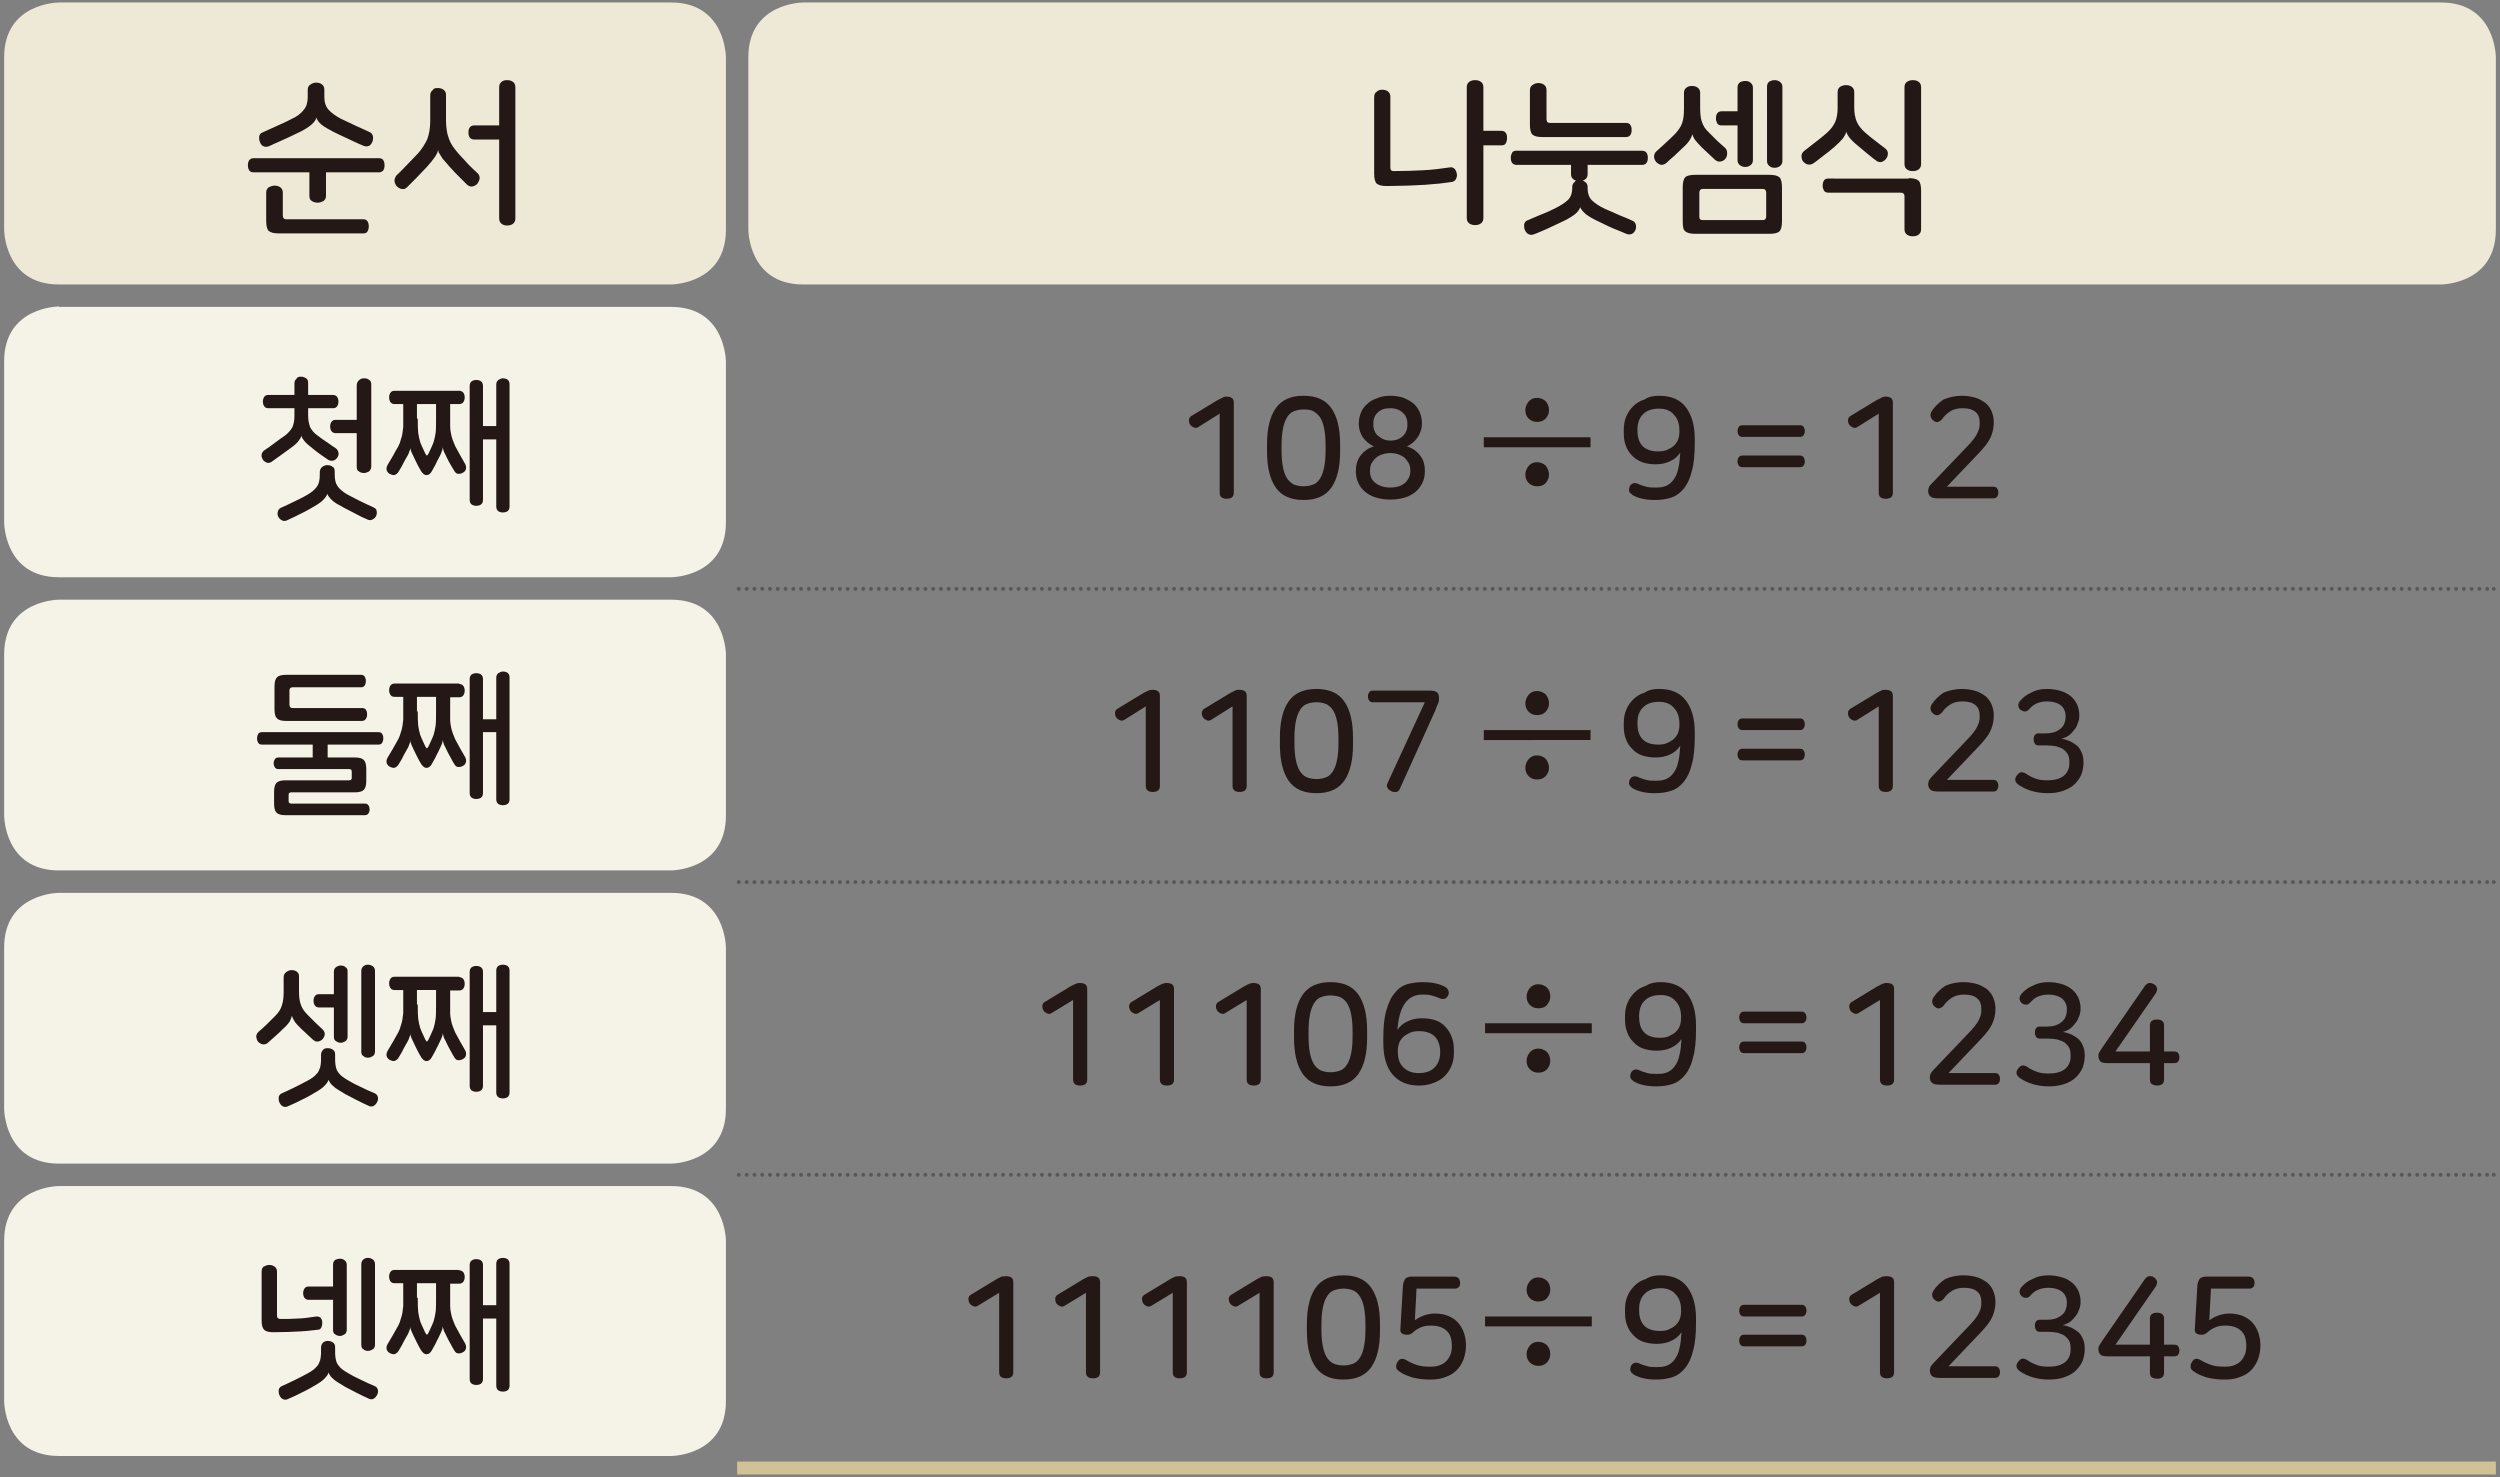 <?xml version="1.0" encoding="utf-8"?>
<!-- Generator: Adobe Illustrator 25.2.1, SVG Export Plug-In . SVG Version: 6.00 Build 0)  -->
<svg version="1.1" id="레이어_1" xmlns="http://www.w3.org/2000/svg" xmlns:xlink="http://www.w3.org/1999/xlink" x="0px"
	 y="0px" width="602px" height="355.7px" viewBox="0 0 602 355.7" style="enable-background:new 0 0 602 355.7;"
	 xml:space="preserve">
<rect x="0" y="0" width="602" height="355.7" fill="#808080" stroke="none"/>
<path style="fill:#EEE9D6;" d="M14.2,0.6c0,0-13.2,0-13.2,13.2v41.5c0,0,0,13.2,13.2,13.2h147.4c0,0,13.2,0,13.2-13.2V13.8
	c0,0,0-13.2-13.2-13.2H14.2z"/>
<path style="fill:#EEE9D6;" d="M193.4,0.6c0,0-13.2,0-13.2,13.2v41.5c0,0,0,13.2,13.2,13.2h394.4c0,0,13.2,0,13.2-13.2V13.8
	c0,0,0-13.2-13.2-13.2H193.4z"/>
<path style="fill:#F5F2E7;" d="M14.2,73.8c0,0-13.2,0-13.2,13.2v38.8c0,0,0,13.2,13.2,13.2h147.4c0,0,13.2,0,13.2-13.2V87.1
	c0,0,0-13.2-13.2-13.2H14.2z"/>
<path style="fill:#F5F2E7;" d="M14.2,144.4c0,0-13.2,0-13.2,13.2v38.8c0,0,0,13.2,13.2,13.2h147.4c0,0,13.2,0,13.2-13.2v-38.8
	c0,0,0-13.2-13.2-13.2H14.2z"/>
<path style="fill:#F5F2E7;" d="M14.2,215c0,0-13.2,0-13.2,13.2v38.8c0,0,0,13.2,13.2,13.2h147.4c0,0,13.2,0,13.2-13.2v-38.8
	c0,0,0-13.2-13.2-13.2H14.2z"/>
<path style="fill:#F5F2E7;" d="M14.2,285.6c0,0-13.2,0-13.2,13.2v38.6c0,0,0,13.2,13.2,13.2h147.4c0,0,13.2,0,13.2-13.2v-38.6
	c0,0,0-13.2-13.2-13.2H14.2z"/>
<line style="fill:none;stroke:#595757;stroke-width:0.934;stroke-linecap:round;stroke-linejoin:round;stroke-miterlimit:10;stroke-dasharray:0,1.871;" x1="179.8" y1="141.8" x2="599.6" y2="141.8"/>
<path style="fill:none;stroke:#595757;stroke-width:0.934;stroke-linecap:round;stroke-linejoin:round;stroke-miterlimit:10;" d="
	M600.5,141.8L600.5,141.8 M177.9,141.8L177.9,141.8"/>
<line style="fill:none;stroke:#595757;stroke-width:0.934;stroke-linecap:round;stroke-linejoin:round;stroke-miterlimit:10;stroke-dasharray:0,1.871;" x1="179.8" y1="212.4" x2="599.6" y2="212.4"/>
<path style="fill:none;stroke:#595757;stroke-width:0.934;stroke-linecap:round;stroke-linejoin:round;stroke-miterlimit:10;" d="
	M600.5,212.4L600.5,212.4 M177.9,212.4L177.9,212.4"/>
<line style="fill:none;stroke:#595757;stroke-width:0.934;stroke-linecap:round;stroke-linejoin:round;stroke-miterlimit:10;stroke-dasharray:0,1.871;" x1="179.8" y1="282.9" x2="599.6" y2="282.9"/>
<path style="fill:none;stroke:#595757;stroke-width:0.934;stroke-linecap:round;stroke-linejoin:round;stroke-miterlimit:10;" d="
	M600.5,282.9L600.5,282.9 M177.9,282.9L177.9,282.9"/>
<line style="fill:none;stroke:#D0C294;stroke-width:3.113;stroke-miterlimit:10;" x1="177.5" y1="353.5" x2="601" y2="353.5"/>
<g>
	<path style="fill:#231815;" d="M92.3,38.6c0.2,0.3,0.3,0.7,0.3,1.2c0,0.5-0.1,0.9-0.3,1.2c-0.2,0.3-0.6,0.5-1,0.5H78.5v5.7
		c0,0.5-0.2,0.9-0.6,1.2c-0.4,0.2-0.8,0.4-1.4,0.4c-0.5,0-1-0.1-1.4-0.4c-0.4-0.2-0.6-0.6-0.6-1.2v-5.7H61c-0.5,0-0.8-0.2-1-0.5
		c-0.2-0.3-0.3-0.7-0.3-1.2c0-0.5,0.1-0.9,0.3-1.2c0.2-0.3,0.6-0.5,1-0.5h30.2C91.7,38.1,92.1,38.2,92.3,38.6z M76.1,19.9
		c0.5,0,1,0.1,1.4,0.4c0.4,0.3,0.6,0.7,0.6,1.3v1.7c0,1.3,0.3,2.3,1,3.1c0.7,0.8,1.7,1.5,3,2.2c1.3,0.6,2.5,1.2,3.6,1.7
		c1.1,0.5,2.2,1,3.3,1.5c0.4,0.2,0.7,0.5,0.8,1c0.1,0.5,0,0.9-0.1,1.3c-0.2,0.4-0.4,0.8-0.8,1c-0.4,0.2-0.9,0.2-1.4,0
		c-1-0.4-2-0.9-3.1-1.4c-1.1-0.5-2.1-1-3.2-1.5c-1.8-0.9-3.1-1.6-3.8-2.2s-1.1-1.2-1.2-1.7h0c-0.1,0.5-0.5,1.1-1.3,1.8
		c-0.7,0.6-2,1.4-3.8,2.2c-1,0.5-2.1,1-3.2,1.5c-1.1,0.5-2.1,0.9-3.1,1.4c-0.5,0.2-1,0.2-1.4,0c-0.4-0.2-0.7-0.6-0.8-1
		c-0.2-0.4-0.2-0.8-0.2-1.3c0.1-0.5,0.3-0.8,0.8-1c1.1-0.5,2.2-1,3.3-1.5c1.1-0.5,2.3-1,3.6-1.7c1.4-0.6,2.4-1.4,3-2.2
		c0.7-0.8,1-1.8,1-3.1v-1.7c0-0.6,0.2-1.1,0.6-1.3C75.1,20.1,75.6,19.9,76.1,19.9z M66.1,44.7c0.5,0,1,0.1,1.4,0.4
		c0.4,0.3,0.6,0.7,0.6,1.3v5.5c0,0.6,0.3,0.9,0.8,0.9h18.6c0.5,0,0.8,0.2,1,0.5c0.2,0.3,0.3,0.7,0.3,1.2c0,0.5-0.1,0.9-0.3,1.2
		c-0.2,0.4-0.6,0.5-1,0.5H67.1c-1.2,0-1.9-0.2-2.4-0.6c-0.4-0.4-0.6-1.2-0.6-2.4v-6.8c0-0.6,0.2-1,0.6-1.3
		C65.1,44.9,65.6,44.7,66.1,44.7z"/>
	<path style="fill:#231815;" d="M105.4,21.2c0.5,0,1,0.1,1.4,0.4c0.4,0.3,0.6,0.7,0.6,1.3v6.3c0,0.9,0.1,1.6,0.2,2.3
		c0.1,0.7,0.3,1.3,0.5,1.9s0.5,1.2,0.9,1.8s0.9,1.2,1.5,1.9c0.8,0.9,1.6,1.7,2.3,2.5c0.8,0.8,1.5,1.5,2.2,2.1
		c0.4,0.4,0.5,0.8,0.5,1.3c-0.1,0.5-0.3,0.9-0.6,1.3c-0.3,0.3-0.7,0.5-1.1,0.6c-0.5,0.1-0.9-0.1-1.3-0.4c-0.6-0.6-1.2-1.2-1.9-1.9
		c-0.7-0.7-1.4-1.4-2.1-2.2c-0.6-0.6-1-1.2-1.4-1.6c-0.4-0.4-0.7-0.8-0.9-1.2c-0.2-0.3-0.4-0.6-0.5-0.8c-0.1-0.2-0.2-0.5-0.2-0.7h0
		c-0.1,0.2-0.1,0.5-0.2,0.7c-0.1,0.2-0.3,0.5-0.5,0.9c-0.2,0.3-0.5,0.7-0.9,1.2c-0.4,0.4-0.8,1-1.4,1.6c-0.8,0.8-1.5,1.6-2.2,2.3
		c-0.7,0.7-1.5,1.5-2.3,2.3c-0.4,0.4-0.8,0.5-1.3,0.4c-0.5-0.1-0.9-0.4-1.2-0.7c-0.3-0.4-0.5-0.8-0.5-1.3c0-0.5,0.2-0.9,0.5-1.3
		c0.9-0.8,1.7-1.7,2.5-2.5c0.8-0.8,1.6-1.7,2.4-2.5c0.6-0.6,1.1-1.3,1.5-1.9s0.7-1.2,1-1.8c0.2-0.6,0.4-1.3,0.5-1.9
		c0.1-0.7,0.2-1.5,0.2-2.3v-6.3c0-0.6,0.2-1,0.6-1.3C104.4,21.3,104.8,21.2,105.4,21.2z M122.1,19.3c0.5,0,1,0.1,1.4,0.4
		c0.4,0.3,0.6,0.7,0.6,1.3v31.6c0,0.6-0.2,1-0.6,1.3c-0.4,0.3-0.9,0.4-1.4,0.4c-0.5,0-0.9-0.1-1.3-0.4c-0.4-0.3-0.6-0.7-0.6-1.3
		V33.6h-6c-0.5,0-0.9-0.2-1.1-0.5c-0.2-0.3-0.3-0.7-0.3-1.2c0-0.5,0.1-0.9,0.3-1.2c0.2-0.3,0.6-0.5,1.1-0.5h6V21
		c0-0.6,0.2-1,0.6-1.3C121.1,19.4,121.6,19.3,122.1,19.3z"/>
</g>
<g>
	<path style="fill:#231815;" d="M332.8,21.6c0.5,0,1,0.1,1.4,0.4c0.4,0.3,0.6,0.7,0.6,1.3v17.1c0,0.6,0.3,0.8,0.8,0.8
		c2.5,0,4.9-0.1,7.1-0.2c2.2-0.1,4.4-0.4,6.5-0.7c0.4-0.1,0.8,0.1,1.1,0.4c0.3,0.3,0.4,0.7,0.5,1.1c0.1,0.5,0,0.9-0.2,1.3
		c-0.2,0.4-0.5,0.6-0.9,0.7c-0.9,0.1-1.9,0.3-3,0.4c-1.1,0.1-2.2,0.2-3.5,0.3c-1.3,0.1-2.7,0.1-4.2,0.2c-1.5,0-3.3,0.1-5.1,0.1
		c-1.2,0-1.9-0.2-2.4-0.6c-0.4-0.4-0.6-1.2-0.6-2.4V23.4c0-0.6,0.2-1.1,0.6-1.3C331.8,21.8,332.2,21.6,332.8,21.6z M355.2,19.3
		c0.5,0,1,0.1,1.4,0.4c0.4,0.3,0.6,0.7,0.6,1.3v10.5h4.3c0.5,0,0.9,0.2,1.1,0.5c0.2,0.3,0.3,0.7,0.3,1.2c0,0.5-0.1,0.9-0.3,1.3
		S362,35,361.5,35h-4.3v17.5c0,0.6-0.2,1-0.6,1.3c-0.4,0.3-0.9,0.4-1.4,0.4c-0.5,0-1-0.1-1.4-0.4c-0.4-0.3-0.6-0.7-0.6-1.3V21
		c0-0.6,0.2-1,0.6-1.3C354.2,19.4,354.7,19.3,355.2,19.3z"/>
	<path style="fill:#231815;" d="M396.5,36.8c0.2,0.3,0.3,0.7,0.3,1.2c0,0.5-0.1,0.9-0.3,1.2c-0.2,0.3-0.6,0.5-1,0.5h-13.2V42
		c0,0.5-0.2,0.9-0.6,1.2c-0.4,0.3-0.8,0.4-1.4,0.4s-1-0.1-1.4-0.4c-0.4-0.3-0.6-0.7-0.6-1.2v-2.3h-13.2c-0.4,0-0.8-0.2-1-0.5
		c-0.2-0.3-0.3-0.7-0.3-1.2c0-0.5,0.1-0.8,0.3-1.2s0.6-0.5,1-0.5h30.3C395.9,36.3,396.3,36.5,396.5,36.8z M380.3,43.4
		c0.5,0,1,0.1,1.4,0.4c0.4,0.3,0.6,0.7,0.6,1.2v0.4c0,1.1,0.3,2.1,1,2.8c0.7,0.7,1.7,1.4,3.2,2.1c1.2,0.5,2.3,1,3.4,1.5
		c1.1,0.4,2.2,0.9,3.3,1.4c0.4,0.2,0.6,0.5,0.7,0.9c0.1,0.4,0.1,0.9-0.1,1.3c-0.2,0.4-0.4,0.7-0.8,0.9c-0.4,0.2-0.9,0.2-1.4,0
		c-0.9-0.4-1.9-0.8-2.9-1.2c-1-0.4-2-0.9-3-1.4c-1.8-0.8-3-1.5-3.8-2.1c-0.7-0.6-1.2-1.2-1.4-1.7h0c-0.2,0.6-0.6,1.2-1.4,1.8
		c-0.8,0.6-2,1.3-3.8,2.1c-1,0.5-2,0.9-3,1.4c-1,0.4-2,0.9-2.9,1.2c-0.5,0.2-0.9,0.2-1.3,0c-0.4-0.2-0.7-0.5-0.9-1
		c-0.2-0.4-0.2-0.8-0.2-1.3c0.1-0.5,0.3-0.8,0.7-1c1.1-0.5,2.2-0.9,3.3-1.4c1.1-0.4,2.2-0.9,3.4-1.5c1.4-0.7,2.5-1.4,3.2-2.1
		c0.7-0.7,1-1.7,1-2.8V45c0-0.5,0.2-0.9,0.6-1.2C379.3,43.5,379.8,43.4,380.3,43.4z M370.4,20c0.5,0,1,0.1,1.4,0.4
		c0.4,0.3,0.6,0.7,0.6,1.3v7c0,0.3,0.1,0.5,0.2,0.7c0.1,0.1,0.3,0.2,0.6,0.2h18.4c0.5,0,0.8,0.2,1,0.5c0.2,0.3,0.3,0.7,0.3,1.2
		c0,0.5-0.1,0.9-0.3,1.2c-0.2,0.3-0.6,0.5-1,0.5h-20.2c-1.2,0-1.9-0.2-2.4-0.6c-0.4-0.4-0.6-1.2-0.6-2.4v-8.2c0-0.6,0.2-1.1,0.6-1.3
		C369.4,20.2,369.8,20,370.4,20z"/>
	<path style="fill:#231815;" d="M407.4,20.7c0.5,0,1,0.1,1.4,0.4s0.6,0.7,0.6,1.3v3.6c0,1.3,0.1,2.4,0.4,3.3
		c0.3,0.9,0.8,1.8,1.7,2.6c0.8,0.8,1.5,1.5,2.1,2.1c0.6,0.6,1.3,1.1,1.8,1.6c0.4,0.4,0.5,0.8,0.5,1.3c0,0.5-0.1,0.9-0.4,1.3
		c-0.3,0.4-0.7,0.6-1.2,0.7s-0.9-0.1-1.3-0.4c-0.5-0.5-1-0.9-1.5-1.4c-0.5-0.5-1.1-1-1.7-1.6c-0.8-0.8-1.4-1.5-1.7-1.9
		c-0.3-0.5-0.5-0.9-0.6-1.3h0c-0.1,0.5-0.3,0.9-0.6,1.4c-0.3,0.5-0.9,1.2-1.8,2c-0.7,0.7-1.4,1.3-2,1.9c-0.6,0.5-1.3,1.1-1.9,1.7
		c-0.4,0.3-0.8,0.4-1.2,0.4c-0.4-0.1-0.8-0.3-1.2-0.7c-0.3-0.4-0.5-0.8-0.5-1.3c0-0.5,0.2-0.9,0.5-1.2c0.8-0.7,1.5-1.4,2.3-2.1
		c0.8-0.7,1.5-1.4,2.3-2.2c0.8-0.9,1.4-1.7,1.7-2.7c0.3-0.9,0.4-2,0.4-3.3v-3.8c0-0.6,0.2-1,0.6-1.3S406.9,20.7,407.4,20.7z
		 M426.1,42.1c1.2,0,1.9,0.2,2.4,0.6c0.4,0.4,0.6,1.2,0.6,2.4v8.2c0,1.2-0.2,2-0.6,2.4s-1.2,0.6-2.4,0.6h-17.9
		c-1.2,0-1.9-0.2-2.4-0.6s-0.6-1.2-0.6-2.4v-8.2c0-1.2,0.2-2,0.6-2.4c0.4-0.4,1.2-0.6,2.4-0.6H426.1z M410,45.5
		c-0.5,0-0.8,0.3-0.8,0.9v5.8c0,0.6,0.3,0.8,0.8,0.8h14.5c0.5,0,0.8-0.3,0.8-0.8v-5.8c0-0.6-0.3-0.9-0.8-0.9H410z M420.3,19.5
		c0.4,0,0.9,0.1,1.2,0.4c0.4,0.3,0.6,0.7,0.6,1.2v17.5c0,0.5-0.2,0.9-0.6,1.2c-0.4,0.3-0.8,0.4-1.2,0.4c-0.5,0-0.9-0.1-1.3-0.4
		c-0.4-0.3-0.6-0.7-0.6-1.2v-8.4h-3.9c-0.5,0-0.8-0.2-1-0.5c-0.2-0.4-0.3-0.8-0.3-1.2c0-0.5,0.1-0.9,0.3-1.2c0.2-0.3,0.6-0.5,1-0.5
		h3.9V21c0-0.5,0.2-0.9,0.6-1.2C419.4,19.6,419.8,19.5,420.3,19.5z M427.3,19.3c0.5,0,0.9,0.1,1.3,0.4c0.4,0.3,0.6,0.7,0.6,1.2v17.9
		c0,0.5-0.2,0.9-0.6,1.2c-0.4,0.3-0.8,0.4-1.3,0.4c-0.4,0-0.9-0.1-1.2-0.4c-0.4-0.3-0.6-0.7-0.6-1.2V20.8c0-0.5,0.2-0.9,0.6-1.2
		C426.5,19.4,426.9,19.3,427.3,19.3z"/>
	<path style="fill:#231815;" d="M444.5,20.5c0.5,0,1,0.1,1.4,0.4c0.4,0.3,0.6,0.7,0.6,1.3v3.7c0,1.3,0.2,2.4,0.6,3.4
		c0.4,0.9,1.1,1.8,2,2.6c0.9,0.8,1.8,1.5,2.6,2.1s1.5,1.2,2.2,1.7c0.4,0.3,0.7,0.7,0.7,1.2c0,0.5-0.1,0.9-0.4,1.3
		c-0.3,0.4-0.6,0.6-1.1,0.8c-0.4,0.1-0.9,0-1.3-0.3c-0.5-0.4-1.2-0.9-1.9-1.5s-1.6-1.3-2.4-2c-1-0.8-1.7-1.5-2.1-2
		c-0.4-0.5-0.7-1-0.8-1.5h0c-0.1,0.5-0.4,1-0.8,1.6c-0.5,0.6-1.2,1.3-2.1,2.1c-0.8,0.7-1.7,1.4-2.5,2c-0.8,0.6-1.6,1.3-2.5,1.9
		c-0.4,0.3-0.9,0.4-1.4,0.3c-0.5-0.1-0.8-0.4-1.1-0.7c-0.3-0.4-0.4-0.8-0.4-1.3c0-0.5,0.2-0.9,0.7-1.3c0.9-0.7,1.8-1.4,2.7-2.1
		c0.9-0.7,1.8-1.4,2.7-2.2c0.9-0.8,1.6-1.7,2-2.6c0.4-0.9,0.6-2.1,0.6-3.4v-3.8c0-0.6,0.2-1,0.6-1.3C443.6,20.6,444,20.5,444.5,20.5
		z M459.6,42.9c1.2,0,1.9,0.2,2.4,0.6c0.4,0.4,0.6,1.2,0.6,2.4v9.3c0,0.6-0.2,1-0.6,1.3c-0.4,0.3-0.9,0.4-1.4,0.4s-1-0.1-1.4-0.4
		c-0.4-0.3-0.6-0.7-0.6-1.3v-8c0-0.5-0.3-0.8-0.8-0.8h-17.5c-0.5,0-0.9-0.2-1.1-0.5c-0.2-0.4-0.3-0.8-0.3-1.2c0-0.5,0.1-0.9,0.3-1.2
		c0.2-0.4,0.6-0.5,1.1-0.5H459.6z M460.6,19.3c0.5,0,1,0.1,1.4,0.4c0.4,0.3,0.6,0.7,0.6,1.3v18.5c0,0.6-0.2,1-0.6,1.3
		c-0.4,0.3-0.9,0.4-1.4,0.4s-1-0.1-1.4-0.4c-0.4-0.3-0.6-0.7-0.6-1.3V21c0-0.6,0.2-1,0.6-1.3C459.7,19.4,460.1,19.3,460.6,19.3z"/>
</g>
<g>
	<path style="fill:#231815;" d="M72.4,90.7c0.5,0,0.9,0.1,1.3,0.4c0.4,0.2,0.5,0.6,0.5,1.2v2.8h6c0.4,0,0.8,0.2,1,0.5
		c0.2,0.3,0.3,0.7,0.3,1.1c0,0.4-0.1,0.8-0.3,1.1c-0.2,0.3-0.5,0.5-1,0.5h-6v1.8c0,1.1,0.2,2,0.5,2.8c0.4,0.7,0.9,1.4,1.8,2
		c0.8,0.6,1.6,1.2,2.4,1.7c0.7,0.5,1.4,1,1.9,1.3c0.4,0.3,0.6,0.6,0.7,1.1c0.1,0.4,0,0.8-0.3,1.2c-0.2,0.3-0.5,0.6-0.9,0.7
		c-0.4,0.1-0.8,0.1-1.3-0.2c-0.4-0.3-0.9-0.6-1.6-1.1c-0.7-0.5-1.4-1-2.1-1.6c-0.9-0.7-1.6-1.3-2-1.8c-0.4-0.5-0.7-0.9-0.7-1.3h0
		c-0.1,0.4-0.4,0.9-0.8,1.4c-0.4,0.5-1.1,1.1-2.1,1.8c-0.8,0.6-1.5,1.1-2.2,1.6c-0.7,0.5-1.4,1-2.1,1.5c-0.4,0.3-0.8,0.3-1.2,0.2
		c-0.4-0.2-0.7-0.4-0.9-0.7c-0.2-0.4-0.4-0.8-0.3-1.2c0-0.4,0.3-0.8,0.7-1.1c0.8-0.5,1.6-1.1,2.4-1.7c0.8-0.6,1.6-1.2,2.5-1.8
		c0.8-0.6,1.4-1.3,1.8-2c0.3-0.7,0.5-1.6,0.5-2.7v-1.9h-6.3c-0.5,0-0.8-0.2-1-0.5c-0.2-0.3-0.3-0.7-0.3-1.1c0-0.4,0.1-0.8,0.3-1.1
		c0.2-0.3,0.5-0.5,1-0.5h6.3v-2.8c0-0.5,0.2-0.9,0.6-1.2C71.5,90.9,71.9,90.7,72.4,90.7z M78.8,112c0.5,0,0.9,0.1,1.3,0.4
		c0.4,0.2,0.5,0.6,0.5,1.2v0.7c0,1.2,0.2,2.1,0.7,2.8c0.5,0.7,1.3,1.4,2.4,2c1.1,0.6,2.1,1.1,3.1,1.6c1,0.5,2.1,1,3.2,1.5
		c0.4,0.2,0.7,0.5,0.7,0.9c0.1,0.4,0,0.8-0.1,1.1c-0.2,0.4-0.5,0.7-0.9,0.9c-0.4,0.2-0.8,0.2-1.2,0c-1-0.4-2-0.9-2.9-1.4
		c-0.9-0.5-1.8-0.9-2.7-1.4c-0.7-0.4-1.3-0.7-1.8-1c-0.5-0.3-0.9-0.6-1.2-0.9c-0.3-0.3-0.6-0.6-0.7-0.8c-0.2-0.2-0.3-0.5-0.4-0.7h0
		c-0.1,0.5-0.5,1-1.1,1.6c-0.6,0.6-1.6,1.2-3,2c-0.9,0.5-1.8,1-2.7,1.4c-0.9,0.5-1.9,0.9-2.9,1.4c-0.4,0.2-0.8,0.2-1.2,0
		c-0.4-0.2-0.7-0.5-0.9-0.9c-0.2-0.4-0.2-0.8-0.1-1.2c0.1-0.4,0.3-0.7,0.7-0.9c1.1-0.5,2.2-1,3.2-1.5c1-0.5,2.1-1,3.1-1.6
		c1.1-0.6,1.9-1.3,2.4-2c0.5-0.7,0.7-1.6,0.7-2.8v-0.7c0-0.5,0.2-0.9,0.5-1.2C77.9,112.2,78.3,112,78.8,112z M87.7,91.1
		c0.5,0,0.9,0.1,1.2,0.4c0.4,0.2,0.5,0.6,0.5,1.2v19.6c0,0.5-0.2,0.9-0.5,1.2c-0.4,0.2-0.8,0.4-1.2,0.4c-0.5,0-0.9-0.1-1.3-0.4
		c-0.4-0.2-0.5-0.6-0.5-1.2v-8h-5.1c-0.4,0-0.8-0.2-1-0.5c-0.2-0.3-0.3-0.7-0.3-1.1s0.1-0.8,0.3-1.1c0.2-0.3,0.5-0.5,1-0.5h5.1v-8.3
		c0-0.5,0.2-0.9,0.5-1.2C86.8,91.2,87.2,91.1,87.7,91.1z"/>
	<path style="fill:#231815;" d="M110.6,94.1c0.4,0,0.8,0.2,1,0.5c0.2,0.3,0.3,0.7,0.3,1.1c0,0.4-0.1,0.8-0.3,1.1
		c-0.2,0.3-0.5,0.5-1,0.5h-2.2v3.5c0,0.8,0,1.5,0,2c0,0.6,0.1,1.1,0.2,1.6c0.1,0.5,0.2,1,0.4,1.5s0.4,1,0.6,1.5
		c0.4,0.7,0.8,1.5,1.2,2.2c0.4,0.7,0.8,1.4,1.2,2.1c0.2,0.4,0.3,0.8,0.2,1.2c-0.1,0.4-0.3,0.7-0.7,0.9c-0.3,0.2-0.7,0.3-1.1,0.3
		c-0.4,0-0.7-0.2-1-0.7c-0.3-0.5-0.6-1-0.9-1.5s-0.6-1.1-0.9-1.7c-0.3-0.6-0.5-1.1-0.7-1.4c-0.1-0.4-0.2-0.8-0.3-1.1h0
		c0,0.4-0.1,0.8-0.3,1.2c-0.1,0.4-0.4,0.9-0.7,1.5c-0.3,0.5-0.5,1-0.8,1.6c-0.3,0.5-0.6,1.1-0.9,1.6c-0.3,0.5-0.7,0.8-1.2,0.8
		s-0.8-0.3-1.2-0.8c-0.7-1.1-1.2-2.2-1.7-3.2c-0.3-0.6-0.5-1.1-0.7-1.5c-0.2-0.4-0.3-0.8-0.3-1.2h0c0,0.4-0.1,0.8-0.3,1.2
		c-0.1,0.4-0.4,0.9-0.7,1.4c-0.3,0.6-0.7,1.2-0.9,1.7c-0.3,0.5-0.6,1.1-1,1.7c-0.3,0.4-0.6,0.6-1,0.7c-0.4,0-0.7-0.1-1.1-0.3
		c-0.3-0.2-0.6-0.5-0.7-0.9c-0.1-0.4,0-0.8,0.2-1.2c0.4-0.7,0.8-1.4,1.3-2.2c0.4-0.8,0.9-1.6,1.3-2.3c0.3-0.6,0.5-1.1,0.6-1.6
		c0.2-0.5,0.3-1,0.4-1.5c0.1-0.5,0.1-1.1,0.2-1.6c0-0.6,0-1.2,0-2v-3.5h-2.1c-0.5,0-0.8-0.2-1-0.5c-0.2-0.3-0.3-0.7-0.3-1.1
		c0-0.4,0.1-0.8,0.3-1.1c0.2-0.3,0.5-0.5,1-0.5H110.6z M100.6,100.8c0,1.4,0,2.5,0.1,3.4c0.1,0.8,0.3,1.6,0.5,2.3
		c0.2,0.5,0.4,1,0.6,1.4c0.2,0.4,0.4,0.9,0.6,1.3c0.2,0.3,0.3,0.5,0.4,0.5c0.1,0,0.2-0.2,0.4-0.5c0.2-0.4,0.4-0.9,0.6-1.3
		c0.2-0.4,0.4-0.9,0.6-1.4c0.2-0.7,0.4-1.5,0.5-2.3c0.1-0.8,0.1-2,0.1-3.4v-3.5h-4.6V100.8z M121.1,91.1c0.4,0,0.8,0.1,1.1,0.3
		s0.5,0.6,0.5,1.1V122c0,0.5-0.2,0.9-0.5,1.1s-0.7,0.3-1.1,0.3c-0.4,0-0.8-0.1-1.1-0.3s-0.5-0.6-0.5-1.1v-16.2h-3.2v14.6
		c0,0.5-0.2,0.9-0.5,1.1s-0.7,0.3-1.1,0.3c-0.4,0-0.8-0.1-1.1-0.3s-0.5-0.6-0.5-1.1V92.9c0-0.5,0.2-0.9,0.5-1.1s0.7-0.3,1.1-0.3
		c0.4,0,0.8,0.1,1.1,0.3s0.5,0.6,0.5,1.1v9.7h3.2v-10c0-0.5,0.2-0.9,0.5-1.1S120.7,91.1,121.1,91.1z"/>
</g>
<g>
	<g>
		<path style="fill:#231815;" d="M295.3,95.5c0.5,0,1,0.1,1.3,0.3c0.3,0.2,0.5,0.6,0.5,1.1v21.8c0,0.5-0.2,0.9-0.5,1.1
			c-0.3,0.2-0.7,0.3-1.2,0.3c-0.5,0-0.9-0.1-1.2-0.3c-0.3-0.2-0.5-0.6-0.5-1.1V99.6l-5.1,3.2c-0.4,0.3-0.8,0.3-1.2,0.1
			c-0.4-0.2-0.7-0.4-0.9-0.8c-0.2-0.4-0.2-0.7-0.2-1.1c0.1-0.4,0.3-0.7,0.7-0.9l6.1-3.7c0.5-0.3,0.9-0.4,1.2-0.6
			S294.9,95.5,295.3,95.5z"/>
		<path style="fill:#231815;" d="M313.9,95.3c3.1,0,5.3,1,6.7,3c1.4,2,2.1,4.9,2.1,8.7v1.7c0,3.8-0.7,6.7-2.1,8.7
			c-1.4,2-3.6,3-6.7,3c-3.1,0-5.3-1-6.7-3c-1.4-2-2.1-4.9-2.1-8.7V107c0-3.8,0.7-6.7,2.1-8.7C308.6,96.3,310.8,95.3,313.9,95.3z
			 M313.9,98.6c-1,0-1.8,0.2-2.5,0.5c-0.7,0.3-1.2,0.9-1.6,1.6c-0.4,0.7-0.7,1.6-0.9,2.7c-0.2,1.1-0.3,2.4-0.3,3.9v1.1
			c0,1.5,0.1,2.8,0.3,3.9c0.2,1.1,0.5,2,0.9,2.7c0.4,0.7,1,1.2,1.6,1.6c0.7,0.3,1.5,0.5,2.5,0.5c1,0,1.8-0.2,2.5-0.5
			c0.7-0.3,1.2-0.9,1.6-1.6c0.4-0.7,0.7-1.6,0.9-2.7c0.2-1.1,0.3-2.4,0.3-3.9v-1.1c0-1.5-0.1-2.8-0.3-3.9c-0.2-1.1-0.5-2-0.9-2.7
			c-0.4-0.7-1-1.2-1.6-1.6C315.8,98.7,314.9,98.6,313.9,98.6z"/>
		<path style="fill:#231815;" d="M334.8,95.3c1.2,0,2.3,0.2,3.2,0.5c0.9,0.4,1.7,0.8,2.4,1.4c0.7,0.6,1.1,1.3,1.5,2.1
			c0.3,0.8,0.5,1.6,0.5,2.5v0.3c0,1-0.3,2-0.9,3c-0.6,1-1.5,1.8-2.7,2.4c1.3,0.4,2.3,1.1,3.1,2.1c0.8,1,1.2,2.2,1.2,3.6v0.4
			c0,1-0.2,1.9-0.6,2.7c-0.4,0.8-0.9,1.5-1.6,2.1c-0.7,0.6-1.6,1.1-2.6,1.4c-1,0.3-2.2,0.5-3.5,0.5c-1.3,0-2.5-0.2-3.5-0.5
			c-1-0.3-1.9-0.8-2.6-1.4c-0.7-0.6-1.3-1.3-1.6-2.1c-0.4-0.8-0.6-1.7-0.6-2.7v-0.4c0-0.7,0.1-1.3,0.3-1.9c0.2-0.6,0.5-1.2,0.9-1.7
			c0.4-0.5,0.8-0.9,1.4-1.3c0.5-0.4,1.1-0.6,1.7-0.8c-1.2-0.6-2.1-1.4-2.7-2.3c-0.6-1-0.9-2-0.9-3v-0.3c0-0.9,0.2-1.7,0.5-2.5
			s0.8-1.5,1.5-2.1c0.6-0.6,1.4-1.1,2.4-1.4C332.4,95.5,333.5,95.3,334.8,95.3z M334.8,109.1c-0.7,0-1.3,0.1-1.9,0.3
			s-1.1,0.4-1.5,0.8c-0.4,0.3-0.8,0.8-1.1,1.3c-0.3,0.5-0.4,1.1-0.4,1.8v0.2c0,1.2,0.4,2.1,1.3,2.8c0.9,0.7,2.1,1.1,3.6,1.1
			s2.7-0.4,3.5-1.1c0.8-0.7,1.3-1.7,1.3-2.8v-0.2c0-0.7-0.1-1.3-0.4-1.8c-0.3-0.5-0.6-0.9-1-1.3c-0.4-0.3-0.9-0.6-1.5-0.8
			C336.1,109.2,335.5,109.1,334.8,109.1z M334.8,98.3c-1.3,0-2.3,0.3-3,1c-0.8,0.7-1.1,1.6-1.1,2.7v0.2c0,0.6,0.1,1.2,0.3,1.6
			c0.2,0.5,0.5,0.9,0.9,1.2c0.4,0.3,0.8,0.6,1.3,0.8c0.5,0.2,1.1,0.3,1.6,0.3c1.2,0,2.1-0.3,2.9-1s1.2-1.6,1.2-2.8v-0.2
			c0-1.2-0.4-2.1-1.1-2.7C337.1,98.7,336.1,98.3,334.8,98.3z"/>
	</g>
	<g>
		<path style="fill:#231815;" d="M357.3,107.7v-2.4H383v2.4H357.3z M373,98.8c0,0.8-0.3,1.4-0.8,2c-0.6,0.6-1.3,0.8-2.1,0.8
			c-0.8,0-1.5-0.3-2-0.8c-0.5-0.5-0.8-1.2-0.8-2c0-0.8,0.3-1.5,0.8-2.1c0.5-0.6,1.2-0.9,2-0.9c0.8,0,1.5,0.3,2.1,0.8
			C372.7,97.2,373,97.9,373,98.8z M373,114.3c0,0.8-0.3,1.4-0.8,2s-1.3,0.8-2.1,0.8c-0.8,0-1.5-0.3-2-0.8s-0.8-1.2-0.8-2
			c0-0.8,0.3-1.5,0.8-2.1c0.5-0.6,1.2-0.9,2-0.9c0.8,0,1.5,0.3,2.1,0.8C372.7,112.8,373,113.5,373,114.3z"/>
	</g>
	<g>
		<path style="fill:#231815;" d="M399.5,95.3c2.9,0,5,0.9,6.4,2.7c1.4,1.8,2.2,4.3,2.2,7.7v1c0,2.7-0.2,5-0.7,6.7
			c-0.4,1.8-1.1,3.2-1.9,4.2c-0.8,1-1.8,1.8-3,2.2c-1.2,0.4-2.5,0.6-4,0.6c-1.1,0-2.1-0.1-3-0.3c-0.9-0.2-1.7-0.5-2.4-0.9
			c-0.4-0.3-0.7-0.6-0.8-0.9c-0.1-0.4,0-0.7,0.1-1.1c0.2-0.4,0.5-0.7,0.8-0.8c0.4-0.1,0.8-0.1,1.2,0.1c0.6,0.3,1.3,0.5,2,0.7
			c0.7,0.2,1.5,0.2,2.3,0.2c1,0,1.8-0.1,2.5-0.4c0.7-0.3,1.3-0.8,1.8-1.5c0.5-0.7,0.9-1.5,1.1-2.6c0.3-1.1,0.4-2.4,0.5-3.9
			c-0.6,0.9-1.4,1.6-2.5,2.1s-2.2,0.7-3.5,0.7c-1.2,0-2.3-0.2-3.2-0.5c-0.9-0.4-1.8-0.9-2.4-1.6c-0.7-0.7-1.2-1.5-1.5-2.4
			c-0.4-1-0.5-2-0.5-3.2v-0.6c0-1.2,0.2-2.3,0.6-3.2c0.4-1,1-1.8,1.7-2.5c0.7-0.7,1.6-1.3,2.7-1.6C397,95.5,398.2,95.3,399.5,95.3z
			 M399.5,98.4c-1.6,0-2.9,0.4-3.8,1.3c-0.9,0.8-1.4,2.1-1.4,3.7v0.3c0,3.3,1.7,5,5,5c0.8,0,1.6-0.1,2.2-0.4c0.6-0.3,1.2-0.6,1.6-1
			c0.4-0.4,0.8-0.9,1-1.5c0.2-0.6,0.3-1.2,0.3-1.8v-0.3c0-1.6-0.4-2.9-1.3-3.8C402.3,98.9,401.1,98.4,399.5,98.4z"/>
	</g>
	<g>
		<path style="fill:#231815;" d="M433.4,102.4c0.4,0,0.7,0.1,0.9,0.4c0.2,0.3,0.3,0.6,0.3,1s-0.1,0.7-0.3,1
			c-0.2,0.3-0.5,0.4-0.9,0.4h-13.8c-0.4,0-0.7-0.1-0.9-0.4c-0.2-0.3-0.3-0.6-0.3-1s0.1-0.7,0.3-1s0.5-0.4,0.9-0.4H433.4z
			 M433.4,109.7c0.4,0,0.7,0.1,0.9,0.4c0.2,0.3,0.3,0.6,0.3,1s-0.1,0.7-0.3,1c-0.2,0.3-0.5,0.4-0.9,0.4h-13.8
			c-0.4,0-0.7-0.1-0.9-0.4s-0.3-0.6-0.3-1s0.1-0.7,0.3-1c0.2-0.3,0.5-0.4,0.9-0.4H433.4z"/>
	</g>
	<g>
		<path style="fill:#231815;" d="M454,95.5c0.5,0,1,0.1,1.3,0.3c0.3,0.2,0.5,0.6,0.5,1.1v21.8c0,0.5-0.2,0.9-0.5,1.1
			c-0.3,0.2-0.7,0.3-1.2,0.3c-0.5,0-0.9-0.1-1.2-0.3c-0.3-0.2-0.5-0.6-0.5-1.1V99.6l-5.1,3.2c-0.4,0.3-0.8,0.3-1.2,0.1
			c-0.4-0.2-0.7-0.4-0.9-0.8c-0.2-0.4-0.2-0.7-0.2-1.1c0.1-0.4,0.3-0.7,0.7-0.9l6.1-3.7c0.5-0.3,0.9-0.4,1.2-0.6
			S453.6,95.5,454,95.5z"/>
		<path style="fill:#231815;" d="M472.4,95.3c1.3,0,2.4,0.2,3.4,0.5c0.9,0.3,1.7,0.8,2.4,1.3c0.6,0.6,1.1,1.2,1.4,2
			c0.3,0.8,0.5,1.6,0.5,2.4v0.3c0,1.3-0.3,2.5-0.8,3.6s-1.4,2.2-2.6,3.5l-7.9,8.3H480c0.4,0,0.7,0.1,0.9,0.4c0.2,0.3,0.3,0.6,0.3,1
			c0,0.4-0.1,0.7-0.3,1c-0.2,0.3-0.5,0.4-0.9,0.4h-13.2c-0.9,0-1.5-0.1-1.9-0.4c-0.4-0.3-0.6-0.8-0.6-1.4c0-0.3,0.1-0.6,0.2-0.9
			s0.4-0.6,0.8-1l8.4-8.8c0.6-0.6,1.1-1.2,1.5-1.7c0.4-0.5,0.7-1,0.9-1.4c0.2-0.4,0.4-0.9,0.5-1.3c0.1-0.4,0.1-0.8,0.1-1.3v-0.2
			c0-1-0.3-1.8-1-2.4c-0.7-0.6-1.7-0.9-3.1-0.9c-1.1,0-2.1,0.2-2.9,0.7c-0.8,0.5-1.5,1.1-2.1,2c-0.3,0.3-0.6,0.5-0.9,0.6
			c-0.4,0.1-0.7,0-1.1-0.3c-0.4-0.3-0.6-0.6-0.7-1s0-0.8,0.2-1.2c0.7-1.1,1.7-2.1,2.9-2.9C469.2,95.7,470.7,95.3,472.4,95.3z"/>
	</g>
</g>
<g>
	<path style="fill:#231815;" d="M92,176.7c0.2,0.3,0.3,0.6,0.3,1.1c0,0.4-0.1,0.8-0.3,1.1c-0.2,0.3-0.5,0.4-0.9,0.4H78.9v4.7h-3.6
		v-4.7H63.1c-0.4,0-0.7-0.1-0.9-0.4c-0.2-0.3-0.3-0.7-0.3-1.1c0-0.4,0.1-0.8,0.3-1.1c0.2-0.3,0.5-0.4,0.9-0.4h28
		C91.5,176.3,91.8,176.4,92,176.7z M87.6,183c0.4,0.4,0.6,1.1,0.6,2.2v2.8c0,1.1-0.2,1.8-0.6,2.2c-0.4,0.4-1.1,0.6-2.2,0.6H70.1
		c-0.4,0-0.6,0.2-0.6,0.6v1.5c0,0.4,0.2,0.6,0.6,0.6h17.7c0.4,0,0.7,0.1,0.9,0.4c0.2,0.3,0.3,0.6,0.3,1c0,0.4-0.1,0.7-0.3,1
		c-0.2,0.3-0.5,0.4-0.9,0.4h-19c-1.1,0-1.8-0.2-2.2-0.6c-0.4-0.4-0.6-1.1-0.6-2.2v-2.8c0-1.1,0.2-1.8,0.6-2.2
		c0.4-0.4,1.1-0.6,2.2-0.6h15.3c0.4,0,0.6-0.2,0.6-0.6v-1.5c0-0.4-0.2-0.6-0.6-0.6h-17c-0.4,0-0.7-0.1-0.9-0.4
		c-0.2-0.3-0.3-0.6-0.3-1c0-0.4,0.1-0.7,0.3-1s0.5-0.4,0.9-0.4h18.3C86.5,182.4,87.2,182.6,87.6,183z M87.8,162.9
		c0.2,0.3,0.3,0.7,0.3,1.1c0,0.4-0.1,0.8-0.3,1.1s-0.5,0.4-0.9,0.4H70.5c-0.3,0-0.5,0.1-0.6,0.2c-0.1,0.1-0.2,0.3-0.2,0.6v3.4
		c0,0.3,0.1,0.5,0.2,0.6c0.1,0.1,0.3,0.2,0.6,0.2h16.7c0.4,0,0.7,0.1,0.9,0.4c0.2,0.3,0.3,0.6,0.3,1.1s-0.1,0.8-0.3,1.1
		c-0.2,0.3-0.5,0.5-0.9,0.5H68.9c-1.1,0-1.8-0.2-2.2-0.6c-0.4-0.4-0.6-1.1-0.6-2.2v-5.5c0-1.1,0.2-1.8,0.6-2.2
		c0.4-0.4,1.1-0.6,2.2-0.6h18C87.3,162.5,87.6,162.6,87.8,162.9z"/>
	<path style="fill:#231815;" d="M110.6,164.7c0.4,0,0.8,0.2,1,0.5c0.2,0.3,0.3,0.7,0.3,1.1c0,0.4-0.1,0.8-0.3,1.1
		c-0.2,0.3-0.5,0.5-1,0.5h-2.2v3.5c0,0.8,0,1.5,0,2c0,0.6,0.1,1.1,0.2,1.6c0.1,0.5,0.2,1,0.4,1.5s0.4,1,0.6,1.5
		c0.4,0.7,0.8,1.5,1.2,2.2c0.4,0.7,0.8,1.4,1.2,2.1c0.2,0.4,0.3,0.8,0.2,1.2c-0.1,0.4-0.3,0.7-0.7,0.9c-0.3,0.2-0.7,0.3-1.1,0.3
		c-0.4,0-0.7-0.2-1-0.7c-0.3-0.5-0.6-1-0.9-1.6c-0.3-0.5-0.6-1.1-0.9-1.7c-0.3-0.6-0.5-1.1-0.7-1.4c-0.1-0.4-0.2-0.8-0.3-1.1h0
		c0,0.4-0.1,0.8-0.3,1.2s-0.4,0.9-0.7,1.5c-0.3,0.5-0.5,1-0.8,1.6c-0.3,0.5-0.6,1.1-0.9,1.6c-0.3,0.5-0.7,0.8-1.2,0.8
		s-0.8-0.3-1.2-0.8c-0.7-1.1-1.2-2.2-1.7-3.2c-0.3-0.6-0.5-1.1-0.7-1.5c-0.2-0.4-0.3-0.8-0.3-1.2h0c0,0.4-0.1,0.8-0.3,1.2
		c-0.1,0.4-0.4,0.9-0.7,1.4c-0.3,0.6-0.7,1.2-0.9,1.7c-0.3,0.5-0.6,1.1-1,1.7c-0.3,0.4-0.6,0.6-1,0.7c-0.4,0-0.7-0.1-1.1-0.3
		c-0.3-0.2-0.6-0.5-0.7-0.9c-0.1-0.4,0-0.8,0.2-1.2c0.4-0.7,0.8-1.4,1.3-2.2c0.4-0.8,0.9-1.5,1.3-2.3c0.3-0.6,0.5-1.1,0.6-1.6
		c0.2-0.5,0.3-1,0.4-1.5c0.1-0.5,0.1-1.1,0.2-1.6c0-0.6,0-1.2,0-2v-3.5h-2.1c-0.5,0-0.8-0.2-1-0.5c-0.2-0.3-0.3-0.7-0.3-1.1
		c0-0.4,0.1-0.8,0.3-1.1c0.2-0.3,0.5-0.5,1-0.5H110.6z M100.6,171.3c0,1.4,0,2.5,0.1,3.4c0.1,0.8,0.3,1.6,0.5,2.3
		c0.2,0.5,0.4,1,0.6,1.4c0.2,0.4,0.4,0.9,0.6,1.3c0.2,0.3,0.3,0.5,0.4,0.5c0.1,0,0.2-0.2,0.4-0.5c0.2-0.4,0.4-0.9,0.6-1.3
		c0.2-0.4,0.4-0.9,0.6-1.4c0.2-0.7,0.4-1.5,0.5-2.3c0.1-0.8,0.1-2,0.1-3.4v-3.5h-4.6V171.3z M121.1,161.7c0.4,0,0.8,0.1,1.1,0.3
		s0.5,0.6,0.5,1.1v29.4c0,0.5-0.2,0.9-0.5,1.1c-0.3,0.2-0.7,0.3-1.1,0.3c-0.4,0-0.8-0.1-1.1-0.3c-0.3-0.2-0.5-0.6-0.5-1.1v-16.2
		h-3.2V191c0,0.5-0.2,0.9-0.5,1.1c-0.3,0.2-0.7,0.3-1.1,0.3c-0.4,0-0.8-0.1-1.1-0.3c-0.3-0.2-0.5-0.6-0.5-1.1v-27.5
		c0-0.5,0.2-0.9,0.5-1.1s0.7-0.3,1.1-0.3c0.4,0,0.8,0.1,1.1,0.3s0.5,0.6,0.5,1.1v9.7h3.2v-10c0-0.5,0.2-0.9,0.5-1.1
		S120.7,161.7,121.1,161.7z"/>
</g>
<g>
	<g>
		<path style="fill:#231815;" d="M277.5,166.1c0.5,0,1,0.1,1.3,0.3c0.3,0.2,0.5,0.6,0.5,1.1v21.8c0,0.5-0.2,0.9-0.5,1.1
			c-0.3,0.2-0.7,0.3-1.2,0.3c-0.5,0-0.9-0.1-1.2-0.3c-0.3-0.2-0.5-0.6-0.5-1.1v-19.2l-5.1,3.2c-0.4,0.3-0.8,0.3-1.2,0.1
			c-0.4-0.2-0.7-0.4-0.9-0.8c-0.2-0.4-0.2-0.7-0.2-1.1c0.1-0.4,0.3-0.7,0.7-0.9l6.1-3.7c0.5-0.3,0.9-0.4,1.2-0.6
			C276.8,166.2,277.1,166.1,277.5,166.1z"/>
		<path style="fill:#231815;" d="M298.4,166.1c0.5,0,1,0.1,1.3,0.3c0.3,0.2,0.5,0.6,0.5,1.1v21.8c0,0.5-0.2,0.9-0.5,1.1
			c-0.3,0.2-0.7,0.3-1.2,0.3c-0.5,0-0.9-0.1-1.2-0.3c-0.3-0.2-0.5-0.6-0.5-1.1v-19.2l-5.1,3.2c-0.4,0.3-0.8,0.3-1.2,0.1
			c-0.4-0.2-0.7-0.4-0.9-0.8c-0.2-0.4-0.2-0.7-0.2-1.1c0.1-0.4,0.3-0.7,0.7-0.9l6.1-3.7c0.5-0.3,0.9-0.4,1.2-0.6
			S298,166.1,298.4,166.1z"/>
		<path style="fill:#231815;" d="M317,165.9c3.1,0,5.3,1,6.7,3c1.4,2,2.1,4.9,2.1,8.7v1.7c0,3.8-0.7,6.7-2.1,8.7s-3.6,3-6.7,3
			c-3.1,0-5.3-1-6.7-3s-2.1-4.9-2.1-8.7v-1.7c0-3.8,0.7-6.7,2.1-8.7C311.7,166.9,313.9,165.9,317,165.9z M317,169.1
			c-1,0-1.8,0.2-2.5,0.5c-0.7,0.3-1.2,0.9-1.6,1.6c-0.4,0.7-0.7,1.6-0.9,2.7c-0.2,1.1-0.3,2.4-0.3,3.9v1.1c0,1.5,0.1,2.8,0.3,3.9
			c0.2,1.1,0.5,2,0.9,2.7c0.4,0.7,1,1.3,1.6,1.6c0.7,0.3,1.5,0.5,2.5,0.5c1,0,1.8-0.2,2.5-0.5c0.7-0.3,1.2-0.9,1.6-1.6
			c0.4-0.7,0.7-1.6,0.9-2.7c0.2-1.1,0.3-2.4,0.3-3.9v-1.1c0-1.5-0.1-2.8-0.3-3.9c-0.2-1.1-0.5-2-0.9-2.7c-0.4-0.7-1-1.2-1.6-1.6
			C318.8,169.3,318,169.1,317,169.1z"/>
		<path style="fill:#231815;" d="M346,166.7c0.4,0.3,0.5,0.8,0.5,1.4c0,0.2,0,0.3,0,0.5s-0.1,0.3-0.1,0.5s-0.2,0.4-0.3,0.7
			c-0.1,0.3-0.3,0.6-0.4,1.1l-8.6,19c-0.2,0.5-0.5,0.8-0.9,0.8c-0.4,0.1-0.8,0-1.2-0.2c-0.4-0.2-0.7-0.4-0.9-0.8
			c-0.2-0.3-0.2-0.8,0.1-1.3l8.9-19.3h-12.5c-0.4,0-0.7-0.1-0.9-0.4c-0.2-0.3-0.3-0.6-0.3-1s0.1-0.7,0.3-1c0.2-0.3,0.5-0.4,0.9-0.4
			h13.7C345,166.3,345.6,166.4,346,166.7z"/>
	</g>
	<g>
		<path style="fill:#231815;" d="M357.3,178.2v-2.4H383v2.4H357.3z M373,169.4c0,0.8-0.3,1.4-0.8,2c-0.6,0.6-1.3,0.8-2.1,0.8
			c-0.8,0-1.5-0.3-2-0.8c-0.5-0.5-0.8-1.2-0.8-2c0-0.8,0.3-1.5,0.8-2.1c0.5-0.6,1.2-0.9,2-0.9c0.8,0,1.5,0.3,2.1,0.8
			C372.7,167.8,373,168.5,373,169.4z M373,184.9c0,0.8-0.3,1.4-0.8,2c-0.6,0.6-1.3,0.8-2.1,0.8c-0.8,0-1.5-0.3-2-0.8
			c-0.5-0.5-0.8-1.2-0.8-2c0-0.8,0.3-1.5,0.8-2.1s1.2-0.9,2-0.9c0.8,0,1.5,0.3,2.1,0.8C372.7,183.4,373,184.1,373,184.9z"/>
	</g>
	<g>
		<path style="fill:#231815;" d="M399.5,165.9c2.9,0,5,0.9,6.4,2.7c1.4,1.8,2.2,4.3,2.2,7.7v1c0,2.7-0.2,5-0.7,6.7
			c-0.4,1.8-1.1,3.2-1.9,4.2c-0.8,1-1.8,1.8-3,2.2c-1.2,0.4-2.5,0.6-4,0.6c-1.1,0-2.1-0.1-3-0.3c-0.9-0.2-1.7-0.5-2.4-0.9
			c-0.4-0.3-0.7-0.6-0.8-0.9c-0.1-0.4,0-0.7,0.1-1.1c0.2-0.4,0.5-0.7,0.8-0.8c0.4-0.1,0.8-0.1,1.2,0.1c0.6,0.3,1.3,0.5,2,0.7
			c0.7,0.2,1.5,0.2,2.3,0.2c1,0,1.8-0.1,2.5-0.4c0.7-0.3,1.3-0.8,1.8-1.5c0.5-0.7,0.9-1.5,1.1-2.6c0.3-1.1,0.4-2.4,0.5-3.9
			c-0.6,0.9-1.4,1.6-2.5,2.1c-1.1,0.5-2.2,0.7-3.5,0.7c-1.2,0-2.3-0.2-3.2-0.5s-1.8-0.9-2.4-1.6c-0.7-0.7-1.2-1.5-1.5-2.4
			c-0.4-1-0.5-2-0.5-3.2v-0.6c0-1.2,0.2-2.3,0.6-3.2c0.4-1,1-1.8,1.7-2.5c0.7-0.7,1.6-1.3,2.7-1.6
			C397,166.1,398.2,165.9,399.5,165.9z M399.5,169c-1.6,0-2.9,0.4-3.8,1.3c-0.9,0.8-1.4,2.1-1.4,3.7v0.3c0,3.3,1.7,5,5,5
			c0.8,0,1.6-0.1,2.2-0.4c0.6-0.3,1.2-0.6,1.6-1c0.4-0.4,0.8-0.9,1-1.5c0.2-0.6,0.3-1.2,0.3-1.8v-0.3c0-1.6-0.4-2.9-1.3-3.8
			C402.3,169.5,401.1,169,399.5,169z"/>
	</g>
	<g>
		<path style="fill:#231815;" d="M433.4,173c0.4,0,0.7,0.1,0.9,0.4c0.2,0.3,0.3,0.6,0.3,1s-0.1,0.7-0.3,1c-0.2,0.3-0.5,0.4-0.9,0.4
			h-13.8c-0.4,0-0.7-0.1-0.9-0.4c-0.2-0.3-0.3-0.6-0.3-1s0.1-0.7,0.3-1s0.5-0.4,0.9-0.4H433.4z M433.4,180.3c0.4,0,0.7,0.1,0.9,0.4
			c0.2,0.3,0.3,0.6,0.3,1c0,0.4-0.1,0.7-0.3,1c-0.2,0.3-0.5,0.4-0.9,0.4h-13.8c-0.4,0-0.7-0.1-0.9-0.4c-0.2-0.3-0.3-0.6-0.3-1
			c0-0.4,0.1-0.7,0.3-1s0.5-0.4,0.9-0.4H433.4z"/>
	</g>
	<g>
		<path style="fill:#231815;" d="M454,166.1c0.5,0,1,0.1,1.3,0.3c0.3,0.2,0.5,0.6,0.5,1.1v21.8c0,0.5-0.2,0.9-0.5,1.1
			c-0.3,0.2-0.7,0.3-1.2,0.3c-0.5,0-0.9-0.1-1.2-0.3c-0.3-0.2-0.5-0.6-0.5-1.1v-19.2l-5.1,3.2c-0.4,0.3-0.8,0.3-1.2,0.1
			c-0.4-0.2-0.7-0.4-0.9-0.8c-0.2-0.4-0.2-0.7-0.2-1.1c0.1-0.4,0.3-0.7,0.7-0.9l6.1-3.7c0.5-0.3,0.9-0.4,1.2-0.6
			S453.6,166.1,454,166.1z"/>
		<path style="fill:#231815;" d="M472.4,165.9c1.3,0,2.4,0.2,3.4,0.5c0.9,0.3,1.7,0.8,2.4,1.3c0.6,0.6,1.1,1.2,1.4,2
			c0.3,0.8,0.5,1.6,0.5,2.4v0.3c0,1.3-0.3,2.5-0.8,3.6s-1.4,2.2-2.6,3.5l-7.9,8.3H480c0.4,0,0.7,0.1,0.9,0.4s0.3,0.6,0.3,1
			c0,0.4-0.1,0.7-0.3,1c-0.2,0.3-0.5,0.4-0.9,0.4h-13.2c-0.9,0-1.5-0.1-1.9-0.4c-0.4-0.3-0.6-0.8-0.6-1.4c0-0.3,0.1-0.6,0.2-0.9
			c0.2-0.3,0.4-0.6,0.8-1l8.4-8.8c0.6-0.6,1.1-1.2,1.5-1.7c0.4-0.5,0.7-1,0.9-1.4c0.2-0.4,0.4-0.9,0.5-1.3c0.1-0.4,0.1-0.8,0.1-1.3
			v-0.2c0-1-0.3-1.8-1-2.4c-0.7-0.6-1.7-0.9-3.1-0.9c-1.1,0-2.1,0.2-2.9,0.7c-0.8,0.5-1.5,1.1-2.1,2c-0.3,0.3-0.6,0.5-0.9,0.6
			c-0.4,0.1-0.7,0-1.1-0.3c-0.4-0.3-0.6-0.6-0.7-1s0-0.8,0.2-1.2c0.7-1.1,1.7-2.1,2.9-2.9C469.2,166.3,470.7,165.9,472.4,165.9z"/>
		<path style="fill:#231815;" d="M492.9,165.9c1.3,0,2.4,0.2,3.4,0.5c1,0.3,1.8,0.8,2.4,1.3c0.7,0.6,1.1,1.2,1.5,2
			c0.3,0.8,0.5,1.6,0.5,2.4v0.2c0,0.6-0.1,1.2-0.3,1.7c-0.2,0.6-0.4,1.1-0.8,1.6s-0.8,1-1.3,1.4c-0.5,0.4-1.2,0.7-1.9,0.9
			c0.7,0.1,1.4,0.3,2.1,0.6c0.6,0.3,1.2,0.7,1.7,1.1c0.5,0.5,0.8,1,1.1,1.7c0.3,0.7,0.4,1.4,0.4,2.2v0.3c0,0.9-0.2,1.8-0.5,2.7
			c-0.4,0.9-0.9,1.6-1.6,2.3c-0.7,0.7-1.6,1.2-2.7,1.6c-1.1,0.4-2.3,0.6-3.8,0.6c-2.7,0-5.1-0.7-7-2c-0.4-0.3-0.7-0.6-0.8-1
			c-0.1-0.4,0-0.8,0.3-1.2c0.3-0.4,0.6-0.7,0.9-0.8c0.4-0.1,0.8,0,1.2,0.2c0.8,0.6,1.7,1,2.5,1.3c0.8,0.3,1.7,0.4,2.7,0.4
			c1,0,1.8-0.1,2.5-0.3c0.7-0.2,1.2-0.5,1.7-0.9c0.4-0.4,0.7-0.8,0.9-1.3c0.2-0.5,0.3-1,0.3-1.6v-0.3c0-0.8-0.1-1.4-0.4-1.9
			c-0.3-0.5-0.7-0.9-1.1-1.2s-1.1-0.5-1.7-0.7c-0.7-0.1-1.4-0.2-2.2-0.2h-2c-0.4,0-0.7-0.1-0.9-0.4c-0.2-0.3-0.3-0.7-0.3-1.1
			c0-0.4,0.1-0.8,0.3-1c0.2-0.3,0.5-0.4,0.9-0.4h1.7c1.4,0,2.5-0.3,3.4-1c0.9-0.6,1.4-1.7,1.4-3.1v-0.1c0-1-0.4-1.9-1.1-2.5
			c-0.7-0.6-1.9-1-3.4-1c-1,0-1.8,0.2-2.5,0.5c-0.7,0.3-1.3,0.8-1.9,1.5c-0.3,0.3-0.7,0.5-1.1,0.4s-0.7-0.2-1-0.5
			c-0.3-0.3-0.4-0.7-0.4-1c0-0.4,0.2-0.7,0.4-1c0.7-0.8,1.5-1.5,2.7-2C490.1,166.2,491.4,165.9,492.9,165.9z"/>
	</g>
</g>
<g>
	<path style="fill:#231815;" d="M70.2,233.6c0.5,0,0.9,0.1,1.3,0.4c0.4,0.3,0.5,0.6,0.5,1.2v3.5c0,1.2,0.1,2.2,0.4,3.1
		c0.3,0.9,0.8,1.7,1.6,2.5c0.7,0.7,1.3,1.3,1.9,1.9c0.6,0.6,1.2,1.1,1.8,1.7c0.3,0.3,0.5,0.7,0.5,1.1c0,0.4-0.2,0.8-0.5,1.2
		c-0.3,0.3-0.6,0.5-1.1,0.6c-0.4,0.1-0.8-0.1-1.2-0.4c-0.4-0.4-0.9-0.8-1.4-1.3c-0.5-0.5-1-0.9-1.5-1.4c-0.7-0.7-1.3-1.3-1.6-1.8
		c-0.3-0.5-0.5-0.9-0.6-1.3h0c-0.1,0.4-0.3,0.9-0.5,1.3c-0.3,0.5-0.8,1.1-1.7,1.9c-0.6,0.6-1.2,1.2-1.8,1.7s-1.1,1-1.8,1.6
		c-0.3,0.3-0.7,0.4-1.2,0.4c-0.4-0.1-0.8-0.3-1.1-0.6c-0.3-0.3-0.4-0.7-0.5-1.2c0-0.4,0.1-0.8,0.5-1.2c0.7-0.6,1.4-1.2,2.1-1.9
		c0.7-0.7,1.4-1.4,2.1-2.1c0.8-0.8,1.3-1.7,1.5-2.5c0.3-0.9,0.4-1.9,0.4-3.1v-3.6c0-0.5,0.2-0.9,0.6-1.2
		C69.3,233.8,69.7,233.6,70.2,233.6z M78.9,252.4c0.5,0,0.9,0.1,1.3,0.4c0.4,0.3,0.5,0.6,0.5,1.2v1.4c0,0.6,0.1,1.2,0.2,1.6
		c0.1,0.5,0.3,0.9,0.6,1.3c0.3,0.4,0.6,0.7,1,1c0.4,0.3,0.9,0.6,1.4,0.9c1,0.6,2,1.1,3.1,1.6c1,0.5,2.1,1,3.3,1.5
		c0.4,0.2,0.6,0.5,0.7,0.9c0.1,0.4,0,0.8-0.2,1.2c-0.2,0.4-0.5,0.7-0.8,0.9c-0.4,0.2-0.8,0.2-1.2,0c-1-0.5-2-0.9-2.9-1.4
		c-0.9-0.5-1.8-0.9-2.7-1.4c-0.7-0.4-1.3-0.8-1.8-1.1c-0.5-0.3-0.9-0.6-1.2-0.9c-0.3-0.3-0.6-0.5-0.7-0.8c-0.2-0.2-0.3-0.5-0.4-0.7
		h0c-0.1,0.5-0.5,1-1.1,1.6c-0.6,0.6-1.6,1.2-3,2c-0.9,0.5-1.8,1-2.7,1.4c-0.9,0.5-1.9,0.9-3,1.4c-0.4,0.2-0.8,0.2-1.2,0
		c-0.4-0.2-0.6-0.5-0.8-0.9c-0.2-0.4-0.2-0.8-0.2-1.3c0.1-0.4,0.3-0.7,0.7-0.9c1.1-0.5,2.2-1,3.2-1.5c1.1-0.5,2.1-1.1,3.1-1.6
		c0.6-0.3,1-0.6,1.4-0.9c0.4-0.3,0.7-0.7,1-1c0.3-0.4,0.4-0.8,0.6-1.3c0.1-0.5,0.2-1,0.2-1.6v-1.4c0-0.5,0.2-0.9,0.5-1.2
		C78,252.5,78.4,252.4,78.9,252.4z M82.1,232.5c0.4,0,0.8,0.1,1.1,0.4c0.4,0.2,0.5,0.6,0.5,1.1v15.6c0,0.5-0.2,0.9-0.5,1.1
		c-0.4,0.2-0.7,0.4-1.1,0.4c-0.4,0-0.8-0.1-1.2-0.4c-0.4-0.2-0.5-0.6-0.5-1.1v-7h-3.6c-0.4,0-0.8-0.2-1-0.5
		c-0.2-0.3-0.3-0.7-0.3-1.1c0-0.4,0.1-0.8,0.3-1.1c0.2-0.3,0.5-0.5,1-0.5h3.6v-5.4c0-0.5,0.2-0.9,0.5-1.1
		C81.3,232.6,81.7,232.5,82.1,232.5z M88.6,232.3c0.4,0,0.8,0.1,1.2,0.4c0.3,0.2,0.5,0.6,0.5,1.1v19.4c0,0.5-0.2,0.9-0.5,1.1
		c-0.4,0.2-0.7,0.4-1.2,0.4c-0.4,0-0.8-0.1-1.1-0.4c-0.4-0.2-0.5-0.6-0.5-1.1v-19.4c0-0.5,0.2-0.9,0.5-1.1
		C87.8,232.4,88.2,232.3,88.6,232.3z"/>
	<path style="fill:#231815;" d="M110.6,235.3c0.4,0,0.8,0.2,1,0.5c0.2,0.3,0.3,0.7,0.3,1.1s-0.1,0.8-0.3,1.1c-0.2,0.3-0.5,0.5-1,0.5
		h-2.2v3.5c0,0.8,0,1.5,0,2s0.1,1.1,0.2,1.6c0.1,0.5,0.2,1,0.4,1.5s0.4,1,0.6,1.5c0.4,0.7,0.8,1.5,1.2,2.2c0.4,0.7,0.8,1.4,1.2,2.1
		c0.2,0.4,0.3,0.8,0.2,1.2c-0.1,0.4-0.3,0.7-0.7,0.9c-0.3,0.2-0.7,0.3-1.1,0.3c-0.4,0-0.7-0.2-1-0.7c-0.3-0.5-0.6-1-0.9-1.6
		c-0.3-0.5-0.6-1.1-0.9-1.7c-0.3-0.6-0.5-1.1-0.7-1.4c-0.1-0.4-0.2-0.8-0.3-1.1h0c0,0.4-0.1,0.8-0.3,1.2s-0.4,0.9-0.7,1.5
		c-0.3,0.5-0.5,1-0.8,1.6c-0.3,0.5-0.6,1.1-0.9,1.6c-0.3,0.5-0.7,0.8-1.2,0.8s-0.8-0.3-1.2-0.8c-0.7-1.1-1.2-2.2-1.7-3.2
		c-0.3-0.6-0.5-1.1-0.7-1.5c-0.2-0.4-0.3-0.8-0.3-1.2h0c0,0.4-0.1,0.8-0.3,1.2c-0.1,0.4-0.4,0.9-0.7,1.4c-0.3,0.6-0.7,1.2-0.9,1.7
		c-0.3,0.5-0.6,1.1-1,1.7c-0.3,0.4-0.6,0.6-1,0.7c-0.4,0-0.7-0.1-1.1-0.3c-0.3-0.2-0.6-0.5-0.7-0.9c-0.1-0.4,0-0.8,0.2-1.2
		c0.4-0.7,0.8-1.4,1.3-2.2c0.4-0.8,0.9-1.5,1.3-2.3c0.3-0.6,0.5-1.1,0.6-1.6c0.2-0.5,0.3-1,0.4-1.5c0.1-0.5,0.1-1.1,0.2-1.6
		c0-0.6,0-1.2,0-2v-3.5h-2.1c-0.5,0-0.8-0.2-1-0.5c-0.2-0.3-0.3-0.7-0.3-1.1s0.1-0.8,0.3-1.1c0.2-0.3,0.5-0.5,1-0.5H110.6z
		 M100.6,241.9c0,1.4,0,2.5,0.1,3.4c0.1,0.8,0.3,1.6,0.5,2.3c0.2,0.5,0.4,1,0.6,1.4s0.4,0.9,0.6,1.3c0.2,0.3,0.3,0.5,0.4,0.5
		c0.1,0,0.2-0.2,0.4-0.5c0.2-0.4,0.4-0.9,0.6-1.3c0.2-0.4,0.4-0.9,0.6-1.4c0.2-0.7,0.4-1.5,0.5-2.3c0.1-0.8,0.1-2,0.1-3.4v-3.5h-4.6
		V241.9z M121.1,232.3c0.4,0,0.8,0.1,1.1,0.3c0.3,0.2,0.5,0.6,0.5,1.1v29.4c0,0.5-0.2,0.9-0.5,1.1c-0.3,0.2-0.7,0.3-1.1,0.3
		c-0.4,0-0.8-0.1-1.1-0.3c-0.3-0.2-0.5-0.6-0.5-1.1v-16.2h-3.2v14.6c0,0.5-0.2,0.9-0.5,1.1c-0.3,0.2-0.7,0.3-1.1,0.3
		c-0.4,0-0.8-0.1-1.1-0.3c-0.3-0.2-0.5-0.6-0.5-1.1v-27.5c0-0.5,0.2-0.9,0.5-1.1c0.3-0.2,0.7-0.3,1.1-0.3c0.4,0,0.8,0.1,1.1,0.3
		c0.3,0.2,0.5,0.6,0.5,1.1v9.7h3.2v-10c0-0.5,0.2-0.9,0.5-1.1C120.3,232.4,120.7,232.3,121.1,232.3z"/>
</g>
<g>
	<g>
		<path style="fill:#231815;" d="M260,236.7c0.5,0,1,0.1,1.3,0.3c0.3,0.2,0.5,0.6,0.5,1.1V260c0,0.5-0.2,0.9-0.5,1.1
			c-0.3,0.2-0.7,0.3-1.2,0.3c-0.5,0-0.9-0.1-1.2-0.3c-0.3-0.2-0.5-0.6-0.5-1.1v-19.2l-5.1,3.1c-0.4,0.3-0.8,0.3-1.2,0.1
			c-0.4-0.2-0.7-0.4-0.9-0.8c-0.2-0.4-0.2-0.7-0.2-1.1c0.1-0.4,0.3-0.7,0.7-0.9l6.1-3.7c0.5-0.3,0.9-0.4,1.2-0.6
			C259.3,236.8,259.7,236.7,260,236.7z"/>
		<path style="fill:#231815;" d="M280.9,236.7c0.5,0,1,0.1,1.3,0.3c0.3,0.2,0.5,0.6,0.5,1.1V260c0,0.5-0.2,0.9-0.5,1.1
			c-0.3,0.2-0.7,0.3-1.2,0.3c-0.5,0-0.9-0.1-1.2-0.3c-0.3-0.2-0.5-0.6-0.5-1.1v-19.2l-5.1,3.1c-0.4,0.3-0.8,0.3-1.2,0.1
			c-0.4-0.2-0.7-0.4-0.9-0.8c-0.2-0.4-0.2-0.7-0.2-1.1c0.1-0.4,0.3-0.7,0.7-0.9l6.1-3.7c0.5-0.3,0.9-0.4,1.2-0.6
			C280.2,236.8,280.6,236.7,280.9,236.7z"/>
		<path style="fill:#231815;" d="M301.8,236.7c0.5,0,1,0.1,1.3,0.3c0.3,0.2,0.5,0.6,0.5,1.1V260c0,0.5-0.2,0.9-0.5,1.1
			c-0.3,0.2-0.7,0.3-1.2,0.3c-0.5,0-0.9-0.1-1.2-0.3c-0.3-0.2-0.5-0.6-0.5-1.1v-19.2l-5.1,3.1c-0.4,0.3-0.8,0.3-1.2,0.1
			c-0.4-0.2-0.7-0.4-0.9-0.8c-0.2-0.4-0.2-0.7-0.2-1.1c0.1-0.4,0.3-0.7,0.7-0.9l6.1-3.7c0.5-0.3,0.9-0.4,1.2-0.6
			C301.1,236.8,301.4,236.7,301.8,236.7z"/>
		<path style="fill:#231815;" d="M320.4,236.5c3.1,0,5.3,1,6.7,3s2.1,4.9,2.1,8.7v1.7c0,3.8-0.7,6.7-2.1,8.7s-3.6,3-6.7,3
			c-3.1,0-5.3-1-6.7-3s-2.1-4.9-2.1-8.7v-1.7c0-3.8,0.7-6.7,2.1-8.7S317.3,236.5,320.4,236.5z M320.4,239.7c-1,0-1.8,0.2-2.5,0.5
			c-0.7,0.3-1.2,0.9-1.6,1.6c-0.4,0.7-0.7,1.6-0.9,2.7c-0.2,1.1-0.3,2.4-0.3,3.9v1.1c0,1.5,0.1,2.8,0.3,3.9c0.2,1.1,0.5,2,0.9,2.7
			c0.4,0.7,1,1.3,1.6,1.6c0.7,0.3,1.5,0.5,2.5,0.5c1,0,1.8-0.2,2.5-0.5c0.7-0.3,1.2-0.9,1.6-1.6c0.4-0.7,0.7-1.6,0.9-2.7
			c0.2-1.1,0.3-2.4,0.3-3.9v-1.1c0-1.5-0.1-2.8-0.3-3.9c-0.2-1.1-0.5-2-0.9-2.7c-0.4-0.7-1-1.3-1.6-1.6
			C322.3,239.9,321.4,239.7,320.4,239.7z"/>
		<path style="fill:#231815;" d="M342.6,236.5c1.1,0,2.1,0.1,3.1,0.3c0.9,0.2,1.7,0.5,2.4,0.9c0.4,0.3,0.6,0.6,0.7,0.9
			c0.1,0.4,0.1,0.7-0.1,1.1c-0.2,0.4-0.5,0.7-0.8,0.8c-0.4,0.1-0.8,0.1-1.2-0.1c-0.6-0.3-1.3-0.5-2-0.7s-1.4-0.2-2.2-0.2
			c-3.6,0-5.6,2.8-6,8.5c0.6-0.9,1.4-1.6,2.5-2.1s2.2-0.7,3.5-0.7c1.2,0,2.3,0.2,3.2,0.5s1.8,0.9,2.4,1.6s1.2,1.5,1.5,2.5
			c0.4,1,0.5,2,0.5,3.2v0.5c0,1.2-0.2,2.3-0.6,3.2c-0.4,1-1,1.8-1.7,2.5c-0.7,0.7-1.6,1.2-2.7,1.6c-1,0.4-2.2,0.6-3.4,0.6
			c-2.8,0-4.9-0.9-6.4-2.7c-1.5-1.8-2.2-4.3-2.2-7.7v-1c0-2.7,0.2-4.9,0.7-6.6s1.1-3.2,2-4.2c0.8-1.1,1.8-1.8,3-2.2
			C339.9,236.7,341.2,236.5,342.6,236.5z M341.7,248.3c-0.8,0-1.6,0.1-2.2,0.4c-0.6,0.3-1.2,0.6-1.6,1c-0.4,0.4-0.8,0.9-1,1.5
			s-0.3,1.2-0.3,1.8v0.3c0,1.6,0.4,2.8,1.3,3.7c0.9,0.9,2.1,1.4,3.7,1.4c1.6,0,2.9-0.4,3.8-1.3s1.4-2.1,1.4-3.7v-0.2
			C346.7,250,345,248.3,341.7,248.3z"/>
	</g>
	<g>
		<path style="fill:#231815;" d="M357.6,248.8v-2.4h25.7v2.4H357.6z M373.3,240c0,0.8-0.3,1.4-0.8,2s-1.3,0.8-2.1,0.8
			c-0.8,0-1.5-0.3-2-0.8c-0.5-0.5-0.8-1.2-0.8-2c0-0.8,0.3-1.5,0.8-2.1s1.2-0.9,2-0.9c0.8,0,1.5,0.3,2.1,0.8
			C373.1,238.4,373.3,239.1,373.3,240z M373.3,255.5c0,0.8-0.3,1.4-0.8,2c-0.6,0.6-1.3,0.8-2.1,0.8c-0.8,0-1.5-0.3-2-0.8
			c-0.5-0.5-0.8-1.2-0.8-2c0-0.8,0.3-1.5,0.8-2.1s1.2-0.9,2-0.9c0.8,0,1.5,0.3,2.1,0.8C373.1,254,373.3,254.7,373.3,255.5z"/>
	</g>
	<g>
		<path style="fill:#231815;" d="M399.8,236.5c2.9,0,5,0.9,6.4,2.7c1.4,1.8,2.2,4.3,2.2,7.7v1c0,2.7-0.2,5-0.7,6.7
			c-0.4,1.8-1.1,3.2-1.9,4.2c-0.8,1-1.8,1.8-3,2.2c-1.2,0.4-2.5,0.6-4,0.6c-1.1,0-2.1-0.1-3-0.3c-0.9-0.2-1.7-0.5-2.4-0.9
			c-0.4-0.3-0.7-0.6-0.8-0.9c-0.1-0.4,0-0.7,0.1-1.1c0.2-0.4,0.5-0.7,0.8-0.8c0.4-0.1,0.8-0.1,1.2,0.1c0.6,0.3,1.3,0.5,2,0.7
			c0.7,0.2,1.5,0.2,2.3,0.2c1,0,1.8-0.1,2.5-0.4c0.7-0.3,1.3-0.8,1.8-1.5c0.5-0.7,0.9-1.5,1.1-2.6c0.3-1.1,0.4-2.4,0.5-3.9
			c-0.6,0.9-1.4,1.6-2.5,2.1s-2.2,0.7-3.5,0.7c-1.2,0-2.3-0.2-3.2-0.5s-1.8-0.9-2.4-1.6c-0.7-0.7-1.2-1.5-1.5-2.4
			c-0.4-1-0.5-2-0.5-3.2v-0.6c0-1.2,0.2-2.3,0.6-3.2c0.4-1,1-1.8,1.7-2.5c0.7-0.7,1.6-1.3,2.7-1.6
			C397.4,236.7,398.5,236.5,399.8,236.5z M399.9,239.6c-1.6,0-2.9,0.4-3.8,1.3c-0.9,0.8-1.4,2.1-1.4,3.7v0.3c0,3.3,1.7,5,5,5
			c0.8,0,1.6-0.1,2.2-0.4c0.6-0.3,1.2-0.6,1.6-1s0.8-0.9,1-1.5c0.2-0.6,0.3-1.2,0.3-1.8v-0.3c0-1.6-0.4-2.9-1.3-3.8
			C402.7,240.1,401.5,239.6,399.9,239.6z"/>
	</g>
	<g>
		<path style="fill:#231815;" d="M433.8,243.6c0.4,0,0.7,0.1,0.9,0.4c0.2,0.3,0.3,0.6,0.3,1c0,0.4-0.1,0.7-0.3,1
			c-0.2,0.3-0.5,0.4-0.9,0.4H420c-0.4,0-0.7-0.1-0.9-0.4s-0.3-0.6-0.3-1c0-0.4,0.1-0.7,0.3-1c0.2-0.3,0.5-0.4,0.9-0.4H433.8z
			 M433.8,250.8c0.4,0,0.7,0.1,0.9,0.4c0.2,0.3,0.3,0.6,0.3,1c0,0.4-0.1,0.7-0.3,1c-0.2,0.3-0.5,0.4-0.9,0.4H420
			c-0.4,0-0.7-0.1-0.9-0.4c-0.2-0.3-0.3-0.6-0.3-1c0-0.4,0.1-0.7,0.3-1c0.2-0.3,0.5-0.4,0.9-0.4H433.8z"/>
	</g>
	<g>
		<path style="fill:#231815;" d="M454.3,236.7c0.5,0,1,0.1,1.3,0.3c0.3,0.2,0.5,0.6,0.5,1.1V260c0,0.5-0.2,0.9-0.5,1.1
			c-0.3,0.2-0.7,0.3-1.2,0.3c-0.5,0-0.9-0.1-1.2-0.3c-0.3-0.2-0.5-0.6-0.5-1.1v-19.2l-5.1,3.1c-0.4,0.3-0.8,0.3-1.2,0.1
			c-0.4-0.2-0.7-0.4-0.9-0.8c-0.2-0.4-0.2-0.7-0.2-1.1c0.1-0.4,0.3-0.7,0.7-0.9l6.1-3.7c0.5-0.3,0.9-0.4,1.2-0.6
			C453.6,236.8,454,236.7,454.3,236.7z"/>
		<path style="fill:#231815;" d="M472.8,236.5c1.3,0,2.4,0.2,3.4,0.5c0.9,0.3,1.7,0.8,2.4,1.3c0.6,0.6,1.1,1.2,1.4,2
			s0.5,1.6,0.5,2.4v0.3c0,1.3-0.3,2.5-0.8,3.6s-1.4,2.2-2.6,3.5l-7.9,8.3h11.2c0.4,0,0.7,0.1,0.9,0.4s0.3,0.6,0.3,1
			c0,0.4-0.1,0.7-0.3,1c-0.2,0.3-0.5,0.4-0.9,0.4h-13.2c-0.9,0-1.5-0.1-1.9-0.4c-0.4-0.3-0.6-0.8-0.6-1.4c0-0.3,0.1-0.6,0.2-0.9
			c0.2-0.3,0.4-0.6,0.8-1l8.4-8.8c0.6-0.6,1.1-1.2,1.5-1.7c0.4-0.5,0.7-1,0.9-1.4s0.4-0.9,0.5-1.3c0.1-0.4,0.1-0.8,0.1-1.3v-0.2
			c0-1-0.3-1.8-1-2.4c-0.7-0.6-1.7-0.9-3.1-0.9c-1.1,0-2.1,0.2-2.9,0.7c-0.8,0.5-1.5,1.1-2.1,2c-0.3,0.3-0.6,0.5-0.9,0.6
			c-0.4,0.1-0.7,0-1.1-0.3c-0.4-0.3-0.6-0.6-0.7-1c-0.1-0.4,0-0.8,0.2-1.2c0.7-1.1,1.7-2.1,2.9-2.9
			C469.5,236.9,471,236.5,472.8,236.5z"/>
		<path style="fill:#231815;" d="M493.2,236.5c1.3,0,2.4,0.2,3.4,0.5c1,0.3,1.8,0.8,2.4,1.3c0.7,0.6,1.1,1.2,1.5,2
			c0.3,0.8,0.5,1.6,0.5,2.4v0.2c0,0.6-0.1,1.2-0.3,1.7s-0.4,1.1-0.8,1.6s-0.8,1-1.3,1.4s-1.2,0.7-1.9,0.9c0.7,0.1,1.4,0.3,2.1,0.6
			c0.6,0.3,1.2,0.7,1.7,1.1c0.5,0.5,0.8,1,1.1,1.7c0.3,0.7,0.4,1.4,0.4,2.2v0.3c0,0.9-0.2,1.8-0.5,2.7c-0.4,0.9-0.9,1.6-1.6,2.3
			c-0.7,0.7-1.6,1.2-2.7,1.6c-1.1,0.4-2.3,0.6-3.8,0.6c-2.7,0-5.1-0.7-7-2c-0.4-0.3-0.7-0.6-0.8-1c-0.1-0.4,0-0.8,0.3-1.2
			c0.3-0.4,0.6-0.7,0.9-0.8c0.4-0.1,0.8,0,1.2,0.2c0.8,0.6,1.7,1,2.5,1.3c0.8,0.3,1.7,0.4,2.7,0.4c1,0,1.8-0.1,2.5-0.3
			c0.7-0.2,1.2-0.5,1.7-0.9c0.4-0.4,0.7-0.8,0.9-1.3c0.2-0.5,0.3-1,0.3-1.6v-0.3c0-0.8-0.1-1.4-0.4-1.9c-0.3-0.5-0.7-0.9-1.1-1.2
			c-0.5-0.3-1.1-0.5-1.7-0.7c-0.7-0.1-1.4-0.2-2.2-0.2h-2c-0.4,0-0.7-0.1-0.9-0.4c-0.2-0.3-0.3-0.7-0.3-1.1s0.1-0.8,0.3-1
			c0.2-0.3,0.5-0.4,0.9-0.4h1.7c1.4,0,2.5-0.3,3.4-1c0.9-0.6,1.4-1.7,1.4-3.1V243c0-1-0.4-1.9-1.1-2.5c-0.7-0.6-1.9-1-3.4-1
			c-1,0-1.8,0.2-2.5,0.5c-0.7,0.3-1.3,0.8-1.9,1.5c-0.3,0.3-0.7,0.5-1.1,0.4c-0.4,0-0.7-0.2-1-0.5c-0.3-0.3-0.4-0.7-0.4-1
			c0-0.4,0.2-0.7,0.4-1c0.7-0.8,1.5-1.5,2.7-2C490.5,236.8,491.8,236.5,493.2,236.5z"/>
		<path style="fill:#231815;" d="M518.7,237c0.4,0.3,0.6,0.6,0.7,0.9s0,0.8-0.3,1.3l-9.7,14h8.3v-6.3c0-0.5,0.2-0.9,0.5-1.1
			c0.3-0.2,0.7-0.3,1.2-0.3c0.5,0,0.9,0.1,1.2,0.3c0.3,0.2,0.5,0.6,0.5,1.1v6.3h2.5c0.4,0,0.7,0.1,0.9,0.4c0.2,0.3,0.3,0.6,0.3,1
			s-0.1,0.7-0.3,1c-0.2,0.3-0.5,0.4-0.9,0.4h-2.5v4c0,0.5-0.2,0.9-0.5,1.1c-0.3,0.2-0.7,0.3-1.2,0.3c-0.4,0-0.8-0.1-1.2-0.3
			c-0.3-0.2-0.5-0.6-0.5-1.1v-4h-10.2c-0.8,0-1.4-0.1-1.7-0.4c-0.3-0.3-0.5-0.7-0.5-1.3c0-0.2,0-0.5,0.1-0.7
			c0.1-0.2,0.4-0.7,0.8-1.3l10.3-14.9c0.3-0.4,0.6-0.6,1-0.7C518,236.7,518.3,236.8,518.7,237z"/>
	</g>
</g>
<g>
	<path style="fill:#231815;" d="M64.8,304.6c0.5,0,0.9,0.1,1.3,0.4c0.4,0.2,0.6,0.7,0.6,1.2v10.6c0,0.3,0.1,0.5,0.2,0.6
		c0.1,0.1,0.3,0.2,0.6,0.2c0.6,0,1.3,0,2,0c0.7,0,1.5-0.1,2.3-0.1s1.5-0.1,2.3-0.2c0.7-0.1,1.4-0.2,2.1-0.3c0.4,0,0.7,0.1,1,0.3
		c0.2,0.3,0.4,0.6,0.4,1.1c0,0.4,0,0.8-0.2,1.2s-0.4,0.6-0.9,0.6c-0.9,0.1-2.3,0.3-4.2,0.4c-1.9,0.1-4,0.2-6.5,0.2
		c-1.1,0-1.8-0.2-2.2-0.6c-0.4-0.4-0.6-1.1-0.6-2.2v-11.8c0-0.6,0.2-1,0.5-1.2C63.9,304.8,64.3,304.6,64.8,304.6z M78.9,322.9
		c0.5,0,0.9,0.1,1.3,0.4c0.4,0.3,0.5,0.6,0.5,1.2v1.4c0,0.6,0.1,1.2,0.2,1.6c0.1,0.5,0.3,0.9,0.6,1.3c0.3,0.4,0.6,0.7,1,1
		c0.4,0.3,0.9,0.6,1.4,0.9c1,0.6,2,1.1,3.1,1.6c1,0.5,2.1,1,3.3,1.5c0.4,0.2,0.6,0.5,0.7,0.9c0.1,0.4,0,0.8-0.2,1.2
		c-0.2,0.4-0.5,0.7-0.8,0.9c-0.4,0.2-0.8,0.2-1.2,0c-1-0.5-2-0.9-2.9-1.4c-0.9-0.5-1.8-0.9-2.7-1.4c-0.7-0.4-1.3-0.8-1.8-1.1
		c-0.5-0.3-0.9-0.6-1.2-0.9c-0.3-0.3-0.6-0.5-0.7-0.8c-0.2-0.2-0.3-0.5-0.4-0.7h0c-0.1,0.5-0.5,1-1.1,1.6c-0.6,0.6-1.6,1.2-3,2
		c-0.9,0.5-1.8,1-2.7,1.4c-0.9,0.5-1.9,0.9-3,1.4c-0.4,0.2-0.8,0.2-1.2,0c-0.4-0.2-0.6-0.5-0.8-0.9c-0.2-0.4-0.2-0.8-0.2-1.3
		c0.1-0.4,0.3-0.7,0.7-0.9c1.1-0.5,2.2-1,3.2-1.5c1.1-0.5,2.1-1.1,3.1-1.6c0.6-0.3,1-0.6,1.4-0.9c0.4-0.3,0.7-0.7,1-1
		c0.3-0.4,0.4-0.8,0.6-1.3c0.1-0.5,0.2-1,0.2-1.6v-1.4c0-0.5,0.2-0.9,0.5-1.2C78,323.1,78.4,322.9,78.9,322.9z M81.9,303.1
		c0.4,0,0.8,0.1,1.1,0.4c0.3,0.2,0.5,0.6,0.5,1.1v15.6c0,0.5-0.2,0.9-0.5,1.1c-0.4,0.2-0.7,0.4-1.1,0.4c-0.4,0-0.8-0.1-1.2-0.4
		c-0.4-0.2-0.5-0.6-0.5-1.1V313h-5.9c-0.4,0-0.8-0.2-1-0.5c-0.2-0.3-0.3-0.7-0.3-1.1c0-0.4,0.1-0.8,0.3-1.1c0.2-0.3,0.5-0.5,1-0.5
		h5.9v-5.3c0-0.5,0.2-0.9,0.5-1.1C81.1,303.2,81.4,303.1,81.9,303.1z M88.6,302.9c0.4,0,0.8,0.1,1.2,0.4c0.3,0.2,0.5,0.6,0.5,1.1
		v19.4c0,0.5-0.2,0.9-0.5,1.1c-0.4,0.2-0.7,0.4-1.2,0.4c-0.4,0-0.8-0.1-1.1-0.4c-0.4-0.2-0.5-0.6-0.5-1.1v-19.4
		c0-0.5,0.2-0.9,0.5-1.1C87.8,303,88.2,302.9,88.6,302.9z"/>
	<path style="fill:#231815;" d="M110.6,305.9c0.4,0,0.8,0.2,1,0.5c0.2,0.3,0.3,0.7,0.3,1.1s-0.1,0.8-0.3,1.1c-0.2,0.3-0.5,0.5-1,0.5
		h-2.2v3.5c0,0.8,0,1.5,0,2s0.1,1.1,0.2,1.6c0.1,0.5,0.2,1,0.4,1.5s0.4,1,0.6,1.5c0.4,0.7,0.8,1.5,1.2,2.2c0.4,0.7,0.8,1.4,1.2,2.1
		c0.2,0.4,0.3,0.8,0.2,1.2c-0.1,0.4-0.3,0.7-0.7,0.9c-0.3,0.2-0.7,0.3-1.1,0.3c-0.4,0-0.7-0.2-1-0.7c-0.3-0.5-0.6-1-0.9-1.6
		c-0.3-0.5-0.6-1.1-0.9-1.7c-0.3-0.6-0.5-1.1-0.7-1.4c-0.1-0.4-0.2-0.8-0.3-1.1h0c0,0.4-0.1,0.8-0.3,1.2s-0.4,0.9-0.7,1.5
		c-0.3,0.5-0.5,1-0.8,1.6c-0.3,0.5-0.6,1.1-0.9,1.6c-0.3,0.5-0.7,0.8-1.2,0.8s-0.8-0.3-1.2-0.8c-0.7-1.1-1.2-2.2-1.7-3.2
		c-0.3-0.6-0.5-1.1-0.7-1.5c-0.2-0.4-0.3-0.8-0.3-1.2h0c0,0.4-0.1,0.8-0.3,1.2c-0.1,0.4-0.4,0.9-0.7,1.4c-0.3,0.6-0.7,1.2-0.9,1.7
		c-0.3,0.5-0.6,1.1-1,1.7c-0.3,0.4-0.6,0.6-1,0.7c-0.4,0-0.7-0.1-1.1-0.3c-0.3-0.2-0.6-0.5-0.7-0.9c-0.1-0.4,0-0.8,0.2-1.2
		c0.4-0.7,0.8-1.4,1.3-2.2c0.4-0.8,0.9-1.5,1.3-2.3c0.3-0.6,0.5-1.1,0.6-1.6c0.2-0.5,0.3-1,0.4-1.5c0.1-0.5,0.1-1.1,0.2-1.6
		c0-0.6,0-1.2,0-2V309h-2.1c-0.5,0-0.8-0.2-1-0.5c-0.2-0.3-0.3-0.7-0.3-1.1s0.1-0.8,0.3-1.1c0.2-0.3,0.5-0.5,1-0.5H110.6z
		 M100.6,312.5c0,1.4,0,2.5,0.1,3.4c0.1,0.8,0.3,1.6,0.5,2.3c0.2,0.5,0.4,1,0.6,1.4s0.4,0.9,0.6,1.3c0.2,0.3,0.3,0.5,0.4,0.5
		c0.1,0,0.2-0.2,0.4-0.5c0.2-0.4,0.4-0.9,0.6-1.3c0.2-0.4,0.4-0.9,0.6-1.4c0.2-0.7,0.4-1.5,0.5-2.3c0.1-0.8,0.1-2,0.1-3.4V309h-4.6
		V312.5z M121.1,302.9c0.4,0,0.8,0.1,1.1,0.3c0.3,0.2,0.5,0.6,0.5,1.1v29.4c0,0.5-0.2,0.9-0.5,1.1c-0.3,0.2-0.7,0.3-1.1,0.3
		c-0.4,0-0.8-0.1-1.1-0.3c-0.3-0.2-0.5-0.6-0.5-1.1v-16.2h-3.2v14.6c0,0.5-0.2,0.9-0.5,1.1c-0.3,0.2-0.7,0.3-1.1,0.3
		c-0.4,0-0.8-0.1-1.1-0.3c-0.3-0.2-0.5-0.6-0.5-1.1v-27.5c0-0.5,0.2-0.9,0.5-1.1c0.3-0.2,0.7-0.3,1.1-0.3c0.4,0,0.8,0.1,1.1,0.3
		c0.3,0.2,0.5,0.6,0.5,1.1v9.7h3.2v-10c0-0.5,0.2-0.9,0.5-1.1C120.3,303,120.7,302.9,121.1,302.9z"/>
</g>
<g>
	<g>
		<path style="fill:#231815;" d="M242.2,307.3c0.5,0,1,0.1,1.3,0.3c0.3,0.2,0.5,0.6,0.5,1.1v21.8c0,0.5-0.2,0.9-0.5,1.1
			c-0.3,0.2-0.7,0.3-1.2,0.3c-0.5,0-0.9-0.1-1.2-0.3c-0.3-0.2-0.5-0.6-0.5-1.1v-19.2l-5.1,3.1c-0.4,0.3-0.8,0.3-1.2,0.1
			c-0.4-0.2-0.7-0.4-0.9-0.8c-0.2-0.4-0.2-0.7-0.2-1.1c0.1-0.4,0.3-0.7,0.7-0.9l6.1-3.7c0.5-0.3,0.9-0.4,1.2-0.6
			C241.5,307.4,241.9,307.3,242.2,307.3z"/>
		<path style="fill:#231815;" d="M263.1,307.3c0.5,0,1,0.1,1.3,0.3c0.3,0.2,0.5,0.6,0.5,1.1v21.8c0,0.5-0.2,0.9-0.5,1.1
			c-0.3,0.2-0.7,0.3-1.2,0.3c-0.5,0-0.9-0.1-1.2-0.3c-0.3-0.2-0.5-0.6-0.5-1.1v-19.2l-5.1,3.1c-0.4,0.3-0.8,0.3-1.2,0.1
			c-0.4-0.2-0.7-0.4-0.9-0.8c-0.2-0.4-0.2-0.7-0.2-1.1c0.1-0.4,0.3-0.7,0.7-0.9l6.1-3.7c0.5-0.3,0.9-0.4,1.2-0.6
			C262.4,307.4,262.8,307.3,263.1,307.3z"/>
		<path style="fill:#231815;" d="M284,307.3c0.5,0,1,0.1,1.3,0.3c0.3,0.2,0.5,0.6,0.5,1.1v21.8c0,0.5-0.2,0.9-0.5,1.1
			c-0.3,0.2-0.7,0.3-1.2,0.3s-0.9-0.1-1.2-0.3c-0.3-0.2-0.5-0.6-0.5-1.1v-19.2l-5.1,3.1c-0.4,0.3-0.8,0.3-1.2,0.1
			c-0.4-0.2-0.7-0.4-0.9-0.8c-0.2-0.4-0.2-0.7-0.2-1.1c0.1-0.4,0.3-0.7,0.7-0.9l6.1-3.7c0.5-0.3,0.9-0.4,1.2-0.6
			C283.3,307.4,283.6,307.3,284,307.3z"/>
		<path style="fill:#231815;" d="M304.9,307.3c0.5,0,1,0.1,1.3,0.3c0.3,0.2,0.5,0.6,0.5,1.1v21.8c0,0.5-0.2,0.9-0.5,1.1
			c-0.3,0.2-0.7,0.3-1.2,0.3c-0.5,0-0.9-0.1-1.2-0.3c-0.3-0.2-0.5-0.6-0.5-1.1v-19.2l-5.1,3.1c-0.4,0.3-0.8,0.3-1.2,0.1
			c-0.4-0.2-0.7-0.4-0.9-0.8c-0.2-0.4-0.2-0.7-0.2-1.1c0.1-0.4,0.3-0.7,0.7-0.9l6.1-3.7c0.5-0.3,0.9-0.4,1.2-0.6
			C304.2,307.4,304.5,307.3,304.9,307.3z"/>
		<path style="fill:#231815;" d="M323.5,307.1c3.1,0,5.3,1,6.7,3s2.1,4.9,2.1,8.7v1.7c0,3.8-0.7,6.7-2.1,8.7s-3.6,3-6.7,3
			c-3.1,0-5.3-1-6.7-3s-2.1-4.9-2.1-8.7v-1.7c0-3.8,0.7-6.7,2.1-8.7S320.4,307.1,323.5,307.1z M323.5,310.3c-1,0-1.8,0.2-2.5,0.5
			c-0.7,0.3-1.2,0.9-1.6,1.6c-0.4,0.7-0.7,1.6-0.9,2.7c-0.2,1.1-0.3,2.4-0.3,3.9v1.1c0,1.5,0.1,2.8,0.3,3.9c0.2,1.1,0.5,2,0.9,2.7
			c0.4,0.7,1,1.3,1.6,1.6c0.7,0.3,1.5,0.5,2.5,0.5c1,0,1.8-0.2,2.5-0.5c0.7-0.3,1.2-0.9,1.6-1.6c0.4-0.7,0.7-1.6,0.9-2.7
			c0.2-1.1,0.3-2.4,0.3-3.9v-1.1c0-1.5-0.1-2.8-0.3-3.9c-0.2-1.1-0.5-2-0.9-2.7c-0.4-0.7-1-1.3-1.6-1.6
			C325.3,310.5,324.5,310.3,323.5,310.3z"/>
		<path style="fill:#231815;" d="M351.3,307.9c0.2,0.3,0.3,0.6,0.3,1c0,0.4-0.1,0.8-0.3,1s-0.5,0.4-0.9,0.4h-9.3l-0.4,7.6
			c0.6-0.4,1.3-0.8,2.1-1.1c0.8-0.3,1.7-0.5,2.8-0.5c1.2,0,2.2,0.2,3.2,0.6c0.9,0.4,1.7,0.9,2.3,1.6c0.6,0.7,1.1,1.5,1.4,2.4
			c0.3,0.9,0.5,1.9,0.5,2.9v0.4c0,1-0.2,1.9-0.5,2.9c-0.3,0.9-0.8,1.8-1.5,2.6c-0.7,0.8-1.6,1.4-2.7,1.8c-1.1,0.5-2.4,0.7-4,0.7
			c-1.6,0-2.9-0.2-4.2-0.5c-1.2-0.4-2.3-0.8-3.2-1.5c-0.4-0.3-0.7-0.6-0.7-1s0-0.8,0.3-1.2c0.5-0.9,1.2-1,2.1-0.5
			c0.8,0.5,1.7,0.9,2.6,1.2s2,0.4,3.2,0.4c0.9,0,1.7-0.1,2.4-0.4s1.2-0.6,1.6-1.1c0.4-0.4,0.7-1,0.9-1.5s0.3-1.2,0.3-1.9V324
			c0-1.6-0.4-2.8-1.3-3.6c-0.9-0.8-2.1-1.2-3.7-1.2c-0.9,0-1.7,0.1-2.4,0.4s-1.4,0.7-1.9,1.2c-0.3,0.3-0.6,0.4-0.8,0.5
			c-0.2,0.1-0.5,0.1-0.8,0.1c-0.4,0-0.8-0.1-1.1-0.3c-0.3-0.2-0.4-0.5-0.4-0.9l0.6-10.2c0-0.5,0.1-1,0.2-1.3
			c0.1-0.3,0.3-0.6,0.4-0.8c0.2-0.2,0.5-0.3,0.8-0.4c0.3-0.1,0.7-0.1,1.2-0.1h9.9C350.8,307.5,351.1,307.6,351.3,307.9z"/>
	</g>
	<g>
		<path style="fill:#231815;" d="M357.6,319.4V317h25.7v2.4H357.6z M373.3,310.6c0,0.8-0.3,1.4-0.8,2s-1.3,0.8-2.1,0.8
			c-0.8,0-1.5-0.3-2-0.8c-0.5-0.5-0.8-1.2-0.8-2c0-0.8,0.3-1.5,0.8-2.1s1.2-0.9,2-0.9c0.8,0,1.5,0.3,2.1,0.8
			C373.1,309,373.3,309.7,373.3,310.6z M373.3,326.1c0,0.8-0.3,1.4-0.8,2c-0.6,0.6-1.3,0.8-2.1,0.8c-0.8,0-1.5-0.3-2-0.8
			c-0.5-0.5-0.8-1.2-0.8-2c0-0.8,0.3-1.5,0.8-2.1s1.2-0.9,2-0.9c0.8,0,1.5,0.3,2.1,0.8C373.1,324.6,373.3,325.3,373.3,326.1z"/>
	</g>
	<g>
		<path style="fill:#231815;" d="M399.8,307.1c2.9,0,5,0.9,6.4,2.7c1.4,1.8,2.2,4.3,2.2,7.7v1c0,2.7-0.2,5-0.7,6.7
			c-0.4,1.8-1.1,3.2-1.9,4.2c-0.8,1-1.8,1.8-3,2.2c-1.2,0.4-2.5,0.6-4,0.6c-1.1,0-2.1-0.1-3-0.3c-0.9-0.2-1.7-0.5-2.4-0.9
			c-0.4-0.3-0.7-0.6-0.8-0.9c-0.1-0.4,0-0.7,0.1-1.1c0.2-0.4,0.5-0.7,0.8-0.8c0.4-0.1,0.8-0.1,1.2,0.1c0.6,0.3,1.3,0.5,2,0.7
			c0.7,0.2,1.5,0.2,2.3,0.2c1,0,1.8-0.1,2.5-0.4c0.7-0.3,1.3-0.8,1.8-1.5c0.5-0.7,0.9-1.5,1.1-2.6c0.3-1.1,0.4-2.4,0.5-3.9
			c-0.6,0.9-1.4,1.6-2.5,2.1s-2.2,0.7-3.5,0.7c-1.2,0-2.3-0.2-3.2-0.5s-1.8-0.9-2.4-1.6c-0.7-0.7-1.2-1.5-1.5-2.4
			c-0.4-1-0.5-2-0.5-3.2v-0.6c0-1.2,0.2-2.3,0.6-3.2c0.4-1,1-1.8,1.7-2.5c0.7-0.7,1.6-1.3,2.7-1.6
			C397.4,307.3,398.5,307.1,399.8,307.1z M399.9,310.2c-1.6,0-2.9,0.4-3.8,1.3c-0.9,0.8-1.4,2.1-1.4,3.7v0.3c0,3.3,1.7,5,5,5
			c0.8,0,1.6-0.1,2.2-0.4c0.6-0.3,1.2-0.6,1.6-1s0.8-0.9,1-1.5c0.2-0.6,0.3-1.2,0.3-1.8v-0.3c0-1.6-0.4-2.9-1.3-3.8
			C402.7,310.7,401.5,310.2,399.9,310.2z"/>
	</g>
	<g>
		<path style="fill:#231815;" d="M433.8,314.2c0.4,0,0.7,0.1,0.9,0.4c0.2,0.3,0.3,0.6,0.3,1c0,0.4-0.1,0.7-0.3,1
			c-0.2,0.3-0.5,0.4-0.9,0.4H420c-0.4,0-0.7-0.1-0.9-0.4s-0.3-0.6-0.3-1c0-0.4,0.1-0.7,0.3-1c0.2-0.3,0.5-0.4,0.9-0.4H433.8z
			 M433.8,321.4c0.4,0,0.7,0.1,0.9,0.4c0.2,0.3,0.3,0.6,0.3,1c0,0.4-0.1,0.7-0.3,1c-0.2,0.3-0.5,0.4-0.9,0.4H420
			c-0.4,0-0.7-0.1-0.9-0.4c-0.2-0.3-0.3-0.6-0.3-1c0-0.4,0.1-0.7,0.3-1c0.2-0.3,0.5-0.4,0.9-0.4H433.8z"/>
	</g>
	<g>
		<path style="fill:#231815;" d="M454.3,307.3c0.5,0,1,0.1,1.3,0.3c0.3,0.2,0.5,0.6,0.5,1.1v21.8c0,0.5-0.2,0.9-0.5,1.1
			c-0.3,0.2-0.7,0.3-1.2,0.3c-0.5,0-0.9-0.1-1.2-0.3c-0.3-0.2-0.5-0.6-0.5-1.1v-19.2l-5.1,3.1c-0.4,0.3-0.8,0.3-1.2,0.1
			c-0.4-0.2-0.7-0.4-0.9-0.8c-0.2-0.4-0.2-0.7-0.2-1.1c0.1-0.4,0.3-0.7,0.7-0.9l6.1-3.7c0.5-0.3,0.9-0.4,1.2-0.6
			C453.6,307.4,454,307.3,454.3,307.3z"/>
		<path style="fill:#231815;" d="M472.8,307.1c1.3,0,2.4,0.2,3.4,0.5c0.9,0.3,1.7,0.8,2.4,1.3c0.6,0.6,1.1,1.2,1.4,2
			s0.5,1.6,0.5,2.4v0.3c0,1.3-0.3,2.5-0.8,3.6s-1.4,2.2-2.6,3.5l-7.9,8.3h11.2c0.4,0,0.7,0.1,0.9,0.4s0.3,0.6,0.3,1
			c0,0.4-0.1,0.7-0.3,1c-0.2,0.3-0.5,0.4-0.9,0.4h-13.2c-0.9,0-1.5-0.1-1.9-0.4c-0.4-0.3-0.6-0.8-0.6-1.4c0-0.3,0.1-0.6,0.2-0.9
			c0.2-0.3,0.4-0.6,0.8-1l8.4-8.8c0.6-0.6,1.1-1.2,1.5-1.7c0.4-0.5,0.7-1,0.9-1.4s0.4-0.9,0.5-1.3c0.1-0.4,0.1-0.8,0.1-1.3v-0.2
			c0-1-0.3-1.8-1-2.4c-0.7-0.6-1.7-0.9-3.1-0.9c-1.1,0-2.1,0.2-2.9,0.7c-0.8,0.5-1.5,1.1-2.1,2c-0.3,0.3-0.6,0.5-0.9,0.6
			c-0.4,0.1-0.7,0-1.1-0.3c-0.4-0.3-0.6-0.6-0.7-1c-0.1-0.4,0-0.8,0.2-1.2c0.7-1.1,1.7-2.1,2.9-2.9
			C469.5,307.5,471,307.1,472.8,307.1z"/>
		<path style="fill:#231815;" d="M493.2,307.1c1.3,0,2.4,0.2,3.4,0.5c1,0.3,1.8,0.8,2.4,1.3c0.7,0.6,1.1,1.2,1.5,2
			c0.3,0.8,0.5,1.6,0.5,2.4v0.2c0,0.6-0.1,1.2-0.3,1.7s-0.4,1.1-0.8,1.6s-0.8,1-1.3,1.4s-1.2,0.7-1.9,0.9c0.7,0.1,1.4,0.3,2.1,0.6
			c0.6,0.3,1.2,0.7,1.7,1.1c0.5,0.5,0.8,1,1.1,1.7c0.3,0.7,0.4,1.4,0.4,2.2v0.3c0,0.9-0.2,1.8-0.5,2.7c-0.4,0.9-0.9,1.6-1.6,2.3
			c-0.7,0.7-1.6,1.2-2.7,1.6c-1.1,0.4-2.3,0.6-3.8,0.6c-2.7,0-5.1-0.7-7-2c-0.4-0.3-0.7-0.6-0.8-1c-0.1-0.4,0-0.8,0.3-1.2
			c0.3-0.4,0.6-0.7,0.9-0.8c0.4-0.1,0.8,0,1.2,0.2c0.8,0.6,1.7,1,2.5,1.3c0.8,0.3,1.7,0.4,2.7,0.4c1,0,1.8-0.1,2.5-0.3
			c0.7-0.2,1.2-0.5,1.7-0.9c0.4-0.4,0.7-0.8,0.9-1.3c0.2-0.5,0.3-1,0.3-1.6v-0.3c0-0.8-0.1-1.4-0.4-1.9c-0.3-0.5-0.7-0.9-1.1-1.2
			c-0.5-0.3-1.1-0.5-1.7-0.7c-0.7-0.1-1.4-0.2-2.2-0.2h-2c-0.4,0-0.7-0.1-0.9-0.4c-0.2-0.3-0.3-0.7-0.3-1.1s0.1-0.8,0.3-1
			c0.2-0.3,0.5-0.4,0.9-0.4h1.7c1.4,0,2.5-0.3,3.4-1c0.9-0.6,1.4-1.7,1.4-3.1v-0.1c0-1-0.4-1.9-1.1-2.5c-0.7-0.6-1.9-1-3.4-1
			c-1,0-1.8,0.2-2.5,0.5c-0.7,0.3-1.3,0.8-1.9,1.5c-0.3,0.3-0.7,0.5-1.1,0.4c-0.4,0-0.7-0.2-1-0.5c-0.3-0.3-0.4-0.7-0.4-1
			c0-0.4,0.2-0.7,0.4-1c0.7-0.8,1.5-1.5,2.7-2C490.5,307.4,491.8,307.1,493.2,307.1z"/>
		<path style="fill:#231815;" d="M518.7,307.6c0.4,0.3,0.6,0.6,0.7,0.9s0,0.8-0.3,1.3l-9.7,14h8.3v-6.3c0-0.5,0.2-0.9,0.5-1.1
			c0.3-0.2,0.7-0.3,1.2-0.3c0.5,0,0.9,0.1,1.2,0.3c0.3,0.2,0.5,0.6,0.5,1.1v6.3h2.5c0.4,0,0.7,0.1,0.9,0.4c0.2,0.3,0.3,0.6,0.3,1
			s-0.1,0.7-0.3,1c-0.2,0.3-0.5,0.4-0.9,0.4h-2.5v4c0,0.5-0.2,0.9-0.5,1.1c-0.3,0.2-0.7,0.3-1.2,0.3c-0.4,0-0.8-0.1-1.2-0.3
			c-0.3-0.2-0.5-0.6-0.5-1.1v-4h-10.2c-0.8,0-1.4-0.1-1.7-0.4c-0.3-0.3-0.5-0.7-0.5-1.3c0-0.2,0-0.5,0.1-0.7
			c0.1-0.2,0.4-0.7,0.8-1.3l10.3-14.9c0.3-0.4,0.6-0.6,1-0.7C518,307.3,518.3,307.3,518.7,307.6z"/>
		<path style="fill:#231815;" d="M542.6,307.9c0.2,0.3,0.3,0.6,0.3,1c0,0.4-0.1,0.8-0.3,1s-0.5,0.4-0.9,0.4h-9.3l-0.4,7.6
			c0.6-0.4,1.3-0.8,2.1-1.1c0.8-0.3,1.7-0.5,2.8-0.5c1.2,0,2.2,0.2,3.2,0.6c0.9,0.4,1.7,0.9,2.3,1.6c0.6,0.7,1.1,1.5,1.4,2.4
			c0.3,0.9,0.5,1.9,0.5,2.9v0.4c0,1-0.2,1.9-0.5,2.9c-0.3,0.9-0.8,1.8-1.5,2.6c-0.7,0.8-1.6,1.4-2.7,1.8c-1.1,0.5-2.4,0.7-4,0.7
			c-1.6,0-2.9-0.2-4.2-0.5c-1.2-0.4-2.3-0.8-3.2-1.5c-0.4-0.3-0.7-0.6-0.7-1s0-0.8,0.3-1.2c0.5-0.9,1.2-1,2.1-0.5
			c0.8,0.5,1.7,0.9,2.6,1.2s2,0.4,3.2,0.4c0.9,0,1.7-0.1,2.4-0.4s1.2-0.6,1.6-1.1c0.4-0.4,0.7-1,0.9-1.5s0.3-1.2,0.3-1.9V324
			c0-1.6-0.4-2.8-1.3-3.6c-0.9-0.8-2.1-1.2-3.7-1.2c-0.9,0-1.7,0.1-2.4,0.4s-1.4,0.7-1.9,1.2c-0.3,0.3-0.6,0.4-0.8,0.5
			c-0.2,0.1-0.5,0.1-0.8,0.1c-0.4,0-0.8-0.1-1.1-0.3c-0.3-0.2-0.4-0.5-0.4-0.9l0.6-10.2c0-0.5,0.1-1,0.2-1.3
			c0.1-0.3,0.3-0.6,0.4-0.8c0.2-0.2,0.5-0.3,0.8-0.4c0.3-0.1,0.7-0.1,1.2-0.1h9.9C542.1,307.5,542.4,307.6,542.6,307.9z"/>
	</g>
</g>
</svg>
